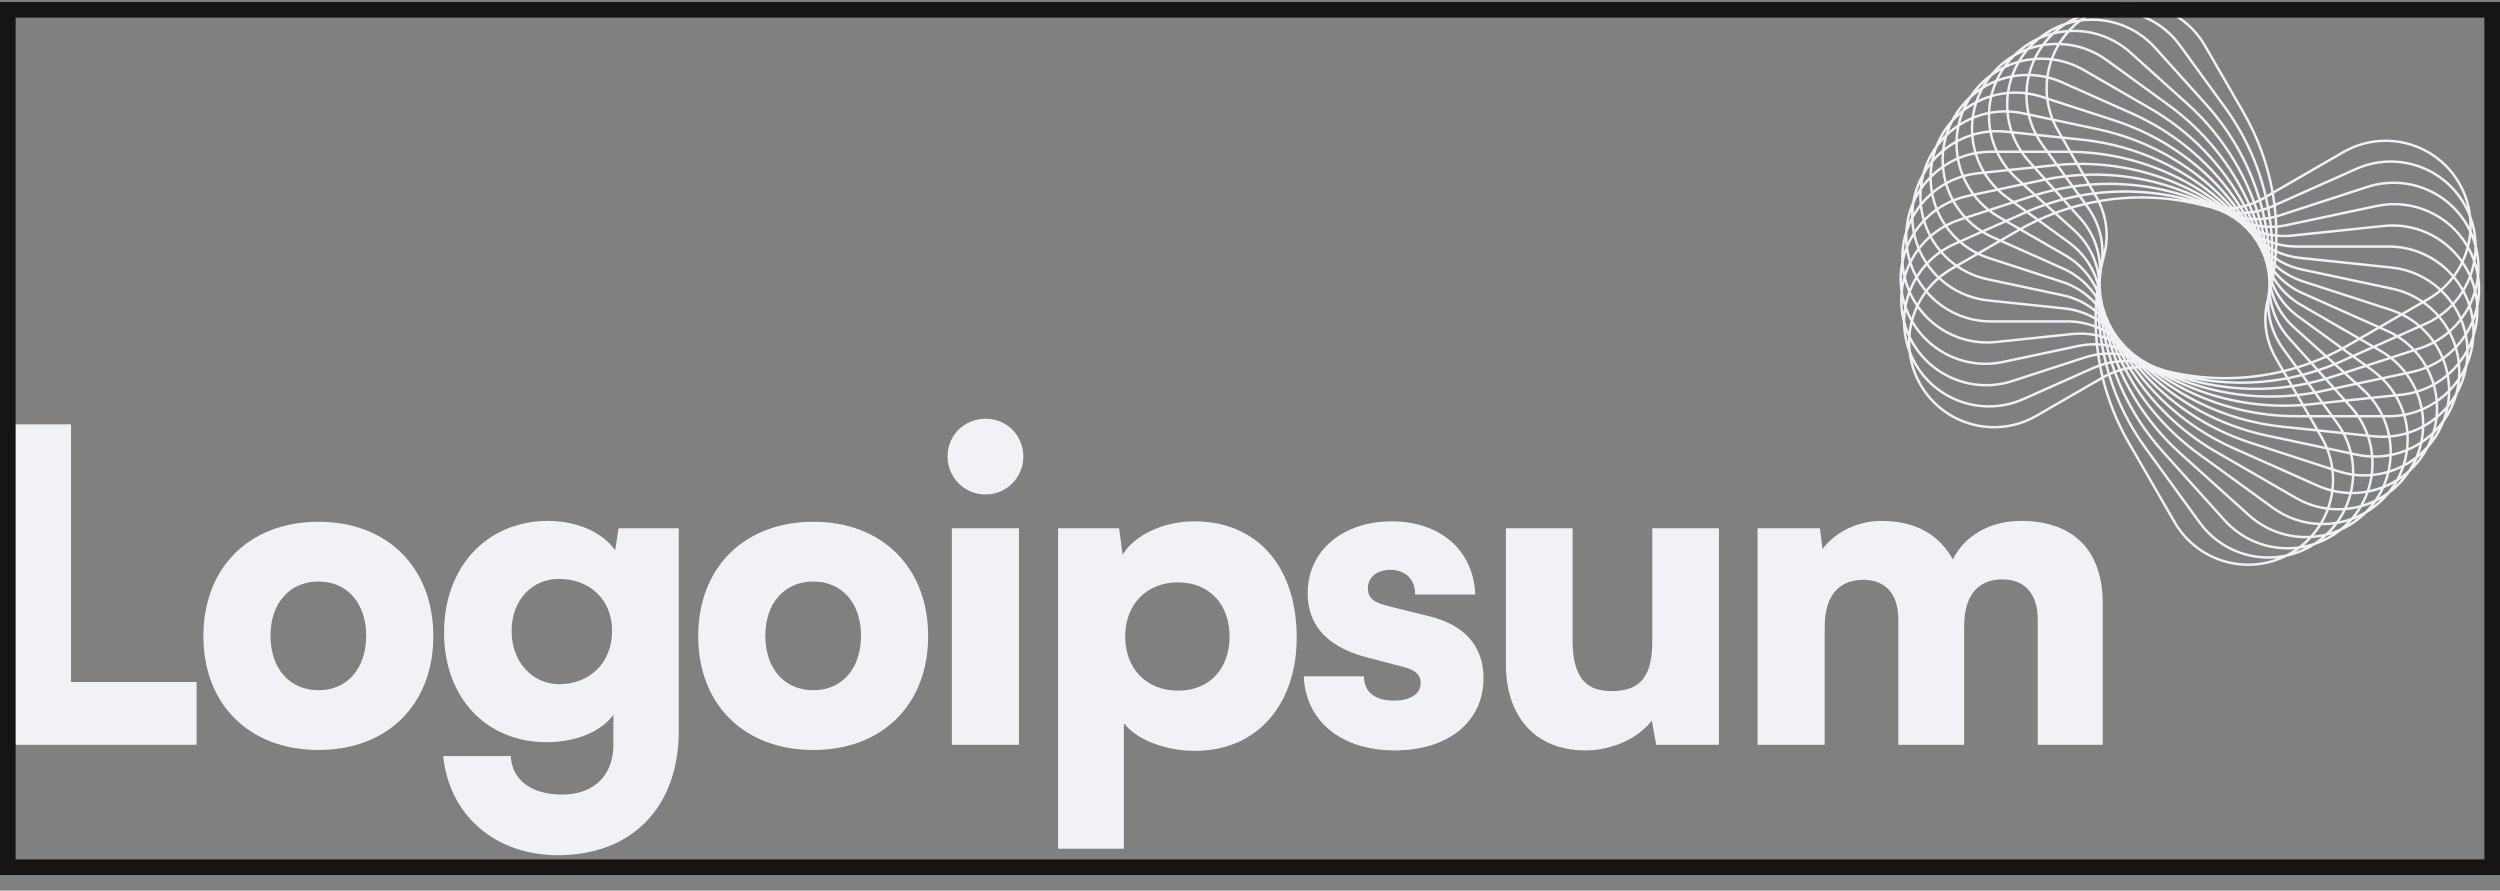 <svg width="160" height="57" viewBox="0 0 160 57" fill="none" xmlns="http://www.w3.org/2000/svg">
<rect x="0" y="0" width="160" height="57" fill="#808080" stroke="none"/>
<g clip-path="url(#clip0_228_940)">
<path fill-rule="evenodd" clip-rule="evenodd" d="M146.87 35.15C145.213 35.289 143.512 34.678 142.314 33.347L138.373 28.971C137.026 27.475 135.99 25.752 135.299 23.901C135.223 23.931 135.145 23.963 135.07 23.997C135.575 25.645 136.35 27.213 137.383 28.634L140.843 33.397C142.128 35.166 144.295 35.916 146.302 35.483C146.389 35.44 146.474 35.394 146.559 35.345C146.665 35.283 146.769 35.218 146.87 35.15ZM147.133 34.962C145.437 35.193 143.662 34.608 142.43 33.241L138.491 28.866C137.158 27.384 136.132 25.679 135.448 23.847C135.514 23.824 135.578 23.803 135.644 23.783C136.54 25.786 137.85 27.601 139.512 29.098L143.887 33.037C144.978 34.019 146.353 34.485 147.712 34.45C147.534 34.633 147.34 34.804 147.133 34.962ZM147.195 35.114C147.102 35.183 147.007 35.25 146.909 35.315C147.121 35.242 147.331 35.155 147.535 35.054C147.422 35.077 147.309 35.097 147.195 35.114ZM148.079 34.745C147.872 34.813 147.662 34.868 147.451 34.909C147.625 34.762 147.788 34.605 147.94 34.44C148.164 34.425 148.387 34.397 148.608 34.355C148.514 34.433 148.418 34.508 148.319 34.581C148.239 34.638 148.159 34.693 148.079 34.745ZM148.147 34.889C147.585 35.251 146.978 35.497 146.356 35.634C143.768 36.937 140.579 36.007 139.111 33.465L136.168 28.366C135.423 27.078 134.872 25.704 134.517 24.286L130.369 26.68C127.735 28.202 124.365 27.299 122.844 24.664C122.451 23.984 122.22 23.256 122.138 22.523C121.902 21.897 121.787 21.253 121.783 20.616C121.613 19.97 121.566 19.316 121.628 18.683C121.527 18.023 121.548 17.369 121.677 16.746C121.645 16.078 121.734 15.429 121.927 14.822C121.965 14.154 122.122 13.518 122.378 12.934C122.486 12.274 122.708 11.659 123.023 11.105C123.199 10.46 123.485 9.871 123.856 9.354C124.098 8.731 124.444 8.176 124.866 7.7C125.173 7.106 125.575 6.589 126.045 6.16C126.412 5.601 126.866 5.129 127.378 4.751C127.802 4.234 128.302 3.812 128.851 3.49C129.327 3.019 129.868 2.652 130.448 2.389C130.97 1.971 131.548 1.662 132.151 1.462C132.714 1.1 133.321 0.854 133.942 0.717C136.531 -0.586 139.719 0.344 141.187 2.886L143.641 7.137C144.56 8.728 145.186 10.449 145.509 12.222L149.93 9.67C152.565 8.149 155.934 9.051 157.456 11.687C157.848 12.366 158.079 13.094 158.161 13.826C158.397 14.452 158.513 15.097 158.517 15.733C158.687 16.38 158.734 17.033 158.672 17.666C158.773 18.328 158.752 18.983 158.623 19.607C158.655 20.274 158.565 20.923 158.372 21.529C158.334 22.196 158.178 22.832 157.922 23.414C157.815 24.074 157.592 24.69 157.277 25.243C157.101 25.889 156.815 26.478 156.444 26.995C156.202 27.619 155.856 28.175 155.432 28.651C155.126 29.245 154.724 29.762 154.254 30.191C153.887 30.75 153.434 31.222 152.921 31.6C152.498 32.117 151.996 32.539 151.448 32.861C150.973 33.331 150.43 33.699 149.85 33.962C149.328 34.38 148.752 34.689 148.147 34.889ZM149.26 34.189C149.067 34.311 148.867 34.419 148.663 34.514C148.754 34.44 148.842 34.363 148.927 34.284C149.039 34.256 149.149 34.224 149.26 34.189ZM150.325 33.535C150.517 33.419 150.703 33.291 150.884 33.149C150.778 33.196 150.672 33.239 150.564 33.278C150.486 33.366 150.408 33.451 150.325 33.535ZM150.253 33.382C150.169 33.469 150.08 33.554 149.989 33.637C149.916 33.702 149.842 33.765 149.768 33.825C149.569 33.914 149.366 33.991 149.161 34.054C149.318 33.89 149.464 33.717 149.597 33.537C149.818 33.498 150.038 33.447 150.253 33.382ZM150.771 33.026C150.969 32.941 151.163 32.843 151.351 32.734C151.418 32.666 151.486 32.596 151.55 32.523C151.633 32.432 151.712 32.338 151.787 32.242C151.58 32.33 151.368 32.404 151.152 32.465C151.037 32.658 150.91 32.845 150.771 33.026ZM150.931 32.523C150.794 32.738 150.64 32.946 150.471 33.144C150.229 33.23 149.981 33.3 149.729 33.351C149.882 33.127 150.016 32.894 150.132 32.653C150.401 32.629 150.668 32.585 150.931 32.523ZM151.263 32.266C151.507 32.189 151.747 32.094 151.978 31.983C152.127 31.768 152.258 31.546 152.372 31.317C152.117 31.407 151.856 31.478 151.591 31.53C151.501 31.781 151.392 32.028 151.263 32.266ZM151.411 31.562C151.31 31.825 151.19 32.082 151.048 32.33C150.773 32.404 150.493 32.456 150.209 32.486C150.333 32.209 150.432 31.924 150.507 31.632C150.811 31.634 151.114 31.61 151.411 31.562ZM151.472 31.391C151.572 31.096 151.647 30.795 151.694 30.489C151.359 30.513 151.02 30.506 150.678 30.466C150.665 30.805 150.62 31.143 150.545 31.474C150.857 31.473 151.168 31.445 151.472 31.391ZM151.651 31.356C151.743 31.068 151.812 30.773 151.856 30.476C152.159 30.445 152.457 30.39 152.748 30.311C152.677 30.584 152.583 30.852 152.467 31.113C152.202 31.215 151.929 31.297 151.651 31.356ZM152.585 31.236C152.491 31.44 152.385 31.64 152.265 31.834C152.453 31.729 152.636 31.612 152.811 31.484C152.872 31.409 152.931 31.332 152.988 31.253C153.06 31.153 153.129 31.052 153.194 30.949C152.997 31.057 152.794 31.153 152.585 31.236ZM153.357 30.67C153.139 30.806 152.91 30.925 152.676 31.027C152.778 30.777 152.861 30.52 152.924 30.26C153.183 30.181 153.435 30.083 153.679 29.967C153.59 30.207 153.482 30.442 153.357 30.67ZM153.476 30.783C153.42 30.884 153.36 30.985 153.295 31.084C153.46 30.93 153.616 30.766 153.762 30.59C153.669 30.657 153.573 30.722 153.476 30.783ZM154.133 30.087C153.972 30.233 153.803 30.368 153.627 30.492C153.726 30.287 153.811 30.078 153.882 29.865C154.081 29.761 154.273 29.644 154.458 29.515C154.404 29.625 154.347 29.733 154.284 29.84C154.236 29.924 154.185 30.007 154.133 30.087ZM154.573 29.639C154.721 29.469 154.858 29.289 154.985 29.099C154.899 29.176 154.811 29.25 154.721 29.321C154.676 29.428 154.626 29.534 154.573 29.639ZM154.841 29.017C154.917 28.802 154.98 28.584 155.029 28.366C155.215 28.241 155.394 28.104 155.564 27.957C155.524 28.072 155.477 28.185 155.427 28.298C155.387 28.387 155.346 28.475 155.302 28.561C155.157 28.722 155.002 28.875 154.841 29.017ZM154.592 29.221C154.692 28.981 154.773 28.736 154.837 28.489C154.607 28.629 154.367 28.753 154.118 28.859C154.081 29.124 154.027 29.388 153.95 29.648C154.174 29.521 154.387 29.379 154.592 29.221ZM153.752 29.755C153.84 29.483 153.905 29.206 153.948 28.928C153.667 29.037 153.376 29.123 153.078 29.184C153.065 29.485 153.027 29.785 152.965 30.082C153.236 29.994 153.5 29.884 153.752 29.755ZM152.792 30.135C152.861 29.832 152.903 29.524 152.918 29.215C152.588 29.273 152.249 29.302 151.905 29.298C151.928 29.637 151.919 29.977 151.878 30.314C152.189 30.281 152.494 30.221 152.792 30.135ZM151.717 30.329C151.76 29.986 151.77 29.639 151.746 29.294C151.439 29.281 151.129 29.243 150.818 29.177L150.566 29.123C150.649 29.515 150.687 29.912 150.682 30.307C151.03 30.348 151.376 30.355 151.717 30.329ZM150.524 30.285C150.527 29.885 150.485 29.483 150.397 29.087L149.053 28.801C149.195 29.187 149.293 29.582 149.345 29.979L149.658 30.081C149.945 30.174 150.235 30.242 150.524 30.285ZM149.178 29.925C149.12 29.532 149.017 29.142 148.867 28.762L145.059 27.953C142.001 27.302 139.227 25.769 137.063 23.576C137.046 23.576 137.03 23.576 137.013 23.576C138.874 25.735 141.304 27.366 144.06 28.262L149.178 29.925ZM136.81 23.582C138.7 25.811 141.186 27.494 144.01 28.412L149.2 30.099C149.247 30.501 149.247 30.906 149.201 31.304C148.918 31.23 148.637 31.133 148.362 31.01L142.983 28.615C140.476 27.499 138.329 25.757 136.729 23.587C136.756 23.585 136.783 23.583 136.81 23.582ZM136.881 23.421C136.891 23.42 136.902 23.42 136.912 23.42C136.86 23.366 136.808 23.311 136.757 23.256C136.752 23.256 136.748 23.255 136.743 23.254C136.789 23.31 136.834 23.366 136.881 23.421ZM136.516 23.224C136.571 23.294 136.627 23.363 136.684 23.431C136.663 23.433 136.641 23.434 136.62 23.436C136.568 23.364 136.517 23.292 136.466 23.219C136.483 23.22 136.499 23.222 136.516 23.224ZM137.293 23.583C139.417 25.691 142.119 27.166 145.092 27.798L148.795 28.585C148.714 28.398 148.621 28.215 148.517 28.035L148.278 27.62L146.055 27.386C142.795 27.043 139.746 25.704 137.305 23.583C137.302 23.583 137.298 23.583 137.293 23.583ZM137.78 23.776C140.131 25.694 143.007 26.907 146.071 27.229L148.18 27.45L147.757 26.718H146.984C143.663 26.718 140.449 25.677 137.78 23.776ZM147.94 26.718L148.375 27.471L149.835 27.624C149.736 27.447 149.624 27.274 149.502 27.106L149.22 26.718H147.94ZM149.106 26.56H147.849L147.519 25.988C147.625 25.979 147.733 25.968 147.84 25.957L148.608 25.876L149.106 26.56ZM149.416 26.718L149.63 27.013C149.778 27.217 149.911 27.428 150.027 27.644L151.423 27.791C151.285 27.419 151.103 27.059 150.879 26.718H149.416ZM150.771 26.56H149.302L148.79 25.857L150.063 25.723L150.385 26.079C150.523 26.234 150.653 26.395 150.771 26.56ZM151.067 26.718C151.288 27.066 151.464 27.432 151.599 27.81L151.926 27.844C152.226 27.876 152.524 27.882 152.815 27.864C152.735 27.472 152.611 27.087 152.443 26.718H151.067ZM152.367 26.56H150.963C150.824 26.357 150.67 26.161 150.502 25.974L150.258 25.703L151.713 25.55C151.972 25.866 152.19 26.205 152.367 26.56ZM152.616 26.718C152.777 27.084 152.896 27.465 152.975 27.852C153.323 27.82 153.663 27.755 153.991 27.659C153.962 27.314 153.9 26.973 153.806 26.64C153.502 26.691 153.19 26.718 152.872 26.718H152.616ZM153.759 26.487C153.47 26.535 153.175 26.56 152.872 26.56H152.543C152.371 26.199 152.156 25.853 151.901 25.53L153.269 25.387C153.474 25.736 153.638 26.105 153.759 26.487ZM153.962 26.611C154.053 26.938 154.116 27.273 154.146 27.61C154.443 27.514 154.729 27.391 155.002 27.245C155.007 26.934 154.984 26.624 154.935 26.319C154.623 26.445 154.298 26.543 153.962 26.611ZM154.907 26.16C154.59 26.29 154.259 26.391 153.916 26.458C153.798 26.081 153.639 25.715 153.441 25.369L153.695 25.342C154.011 25.308 154.319 25.249 154.616 25.166C154.744 25.487 154.842 25.82 154.907 26.16ZM155.084 26.256C155.135 26.553 155.161 26.854 155.161 27.157C155.407 27.014 155.642 26.852 155.863 26.673C155.892 26.389 155.898 26.105 155.882 25.824C155.63 25.989 155.364 26.134 155.084 26.256ZM155.869 25.643C155.613 25.816 155.341 25.968 155.055 26.096C154.989 25.763 154.893 25.436 154.767 25.121C155.096 25.018 155.409 24.887 155.705 24.729C155.787 25.027 155.841 25.333 155.869 25.643ZM156.034 25.721C156.055 25.988 156.055 26.257 156.034 26.527C156.226 26.357 156.406 26.173 156.573 25.977C156.621 25.721 156.65 25.464 156.66 25.209C156.465 25.395 156.255 25.566 156.034 25.721ZM156.665 24.984C156.465 25.185 156.248 25.371 156.018 25.538C155.986 25.237 155.929 24.94 155.848 24.65C156.113 24.5 156.362 24.328 156.596 24.137C156.641 24.415 156.664 24.698 156.665 24.984ZM156.823 25.049C156.82 25.273 156.804 25.498 156.773 25.724C156.903 25.552 157.022 25.371 157.13 25.182C157.156 25.09 157.178 24.995 157.197 24.9C157.224 24.779 157.246 24.659 157.262 24.538C157.126 24.717 156.979 24.888 156.823 25.049ZM157.298 24.217C157.153 24.43 156.994 24.632 156.82 24.821C156.813 24.55 156.783 24.282 156.736 24.019C156.94 23.842 157.13 23.649 157.305 23.445C157.322 23.699 157.319 23.957 157.298 24.217ZM157.453 24.272C157.443 24.387 157.429 24.503 157.409 24.619C157.498 24.413 157.573 24.199 157.636 23.979C157.577 24.079 157.516 24.176 157.453 24.272ZM157.769 23.369C157.681 23.568 157.582 23.76 157.472 23.945C157.478 23.717 157.472 23.491 157.45 23.268C157.589 23.092 157.717 22.907 157.834 22.715C157.829 22.836 157.821 22.959 157.807 23.081C157.797 23.178 157.784 23.274 157.769 23.369ZM157.989 22.78C158.055 22.566 158.108 22.345 158.146 22.12C158.099 22.225 158.048 22.329 157.995 22.43C157.996 22.546 157.995 22.663 157.989 22.78ZM157.98 22.103C158.07 21.908 158.149 21.706 158.216 21.5C158.221 21.404 158.223 21.306 158.223 21.209C158.223 21.086 158.22 20.963 158.211 20.842C158.116 21.046 158.008 21.243 157.888 21.433C157.931 21.652 157.963 21.876 157.98 22.103ZM157.837 21.21C157.968 20.989 158.083 20.759 158.179 20.521C158.146 20.262 158.095 20.009 158.025 19.764C157.897 20 157.751 20.227 157.589 20.443C157.69 20.691 157.774 20.947 157.837 21.21ZM157.477 20.588C157.578 20.851 157.66 21.123 157.719 21.402C157.566 21.64 157.393 21.867 157.202 22.078C157.109 21.791 156.99 21.512 156.852 21.245C157.078 21.043 157.288 20.823 157.477 20.588ZM157.516 20.275C157.684 20.044 157.832 19.801 157.961 19.548C157.872 19.276 157.763 19.014 157.633 18.764C157.47 19.017 157.285 19.258 157.081 19.483C157.247 19.733 157.393 19.998 157.516 20.275ZM156.97 19.601C157.138 19.86 157.285 20.134 157.407 20.42C157.218 20.664 157.006 20.892 156.775 21.102C156.608 20.805 156.416 20.525 156.199 20.263C156.479 20.065 156.736 19.843 156.97 19.601ZM156.989 19.348C157.197 19.116 157.384 18.866 157.548 18.604C157.396 18.332 157.222 18.075 157.026 17.835C156.819 18.1 156.587 18.348 156.329 18.574C156.573 18.812 156.794 19.071 156.989 19.348ZM156.208 18.678C156.457 18.919 156.682 19.183 156.879 19.467C156.644 19.714 156.381 19.941 156.095 20.143C155.835 19.846 155.54 19.577 155.218 19.34L155.44 19.212C155.714 19.053 155.972 18.874 156.208 18.678ZM156.213 18.465C156.477 18.235 156.714 17.982 156.922 17.711C155.942 16.576 154.49 15.858 152.872 15.858H146.984C146.566 15.858 146.154 15.805 145.755 15.704C145.75 15.814 145.745 15.924 145.738 16.033C146.199 16.239 146.695 16.373 147.206 16.427L153.062 17.043C154.286 17.171 155.373 17.691 156.213 18.465ZM145.727 16.201C146.188 16.401 146.681 16.531 147.19 16.585L153.045 17.2C154.226 17.324 155.277 17.824 156.093 18.568C155.867 18.755 155.622 18.924 155.36 19.076L155.076 19.24C154.499 18.844 153.836 18.553 153.109 18.398L147.35 17.174C146.758 17.049 146.201 16.814 145.704 16.489C145.712 16.393 145.719 16.297 145.727 16.201ZM145.583 15.961C145.59 15.861 145.594 15.761 145.597 15.662C145.562 15.651 145.525 15.64 145.489 15.629C145.493 15.725 145.496 15.821 145.497 15.918C145.525 15.932 145.554 15.947 145.583 15.961ZM145.498 16.096C145.524 16.108 145.548 16.12 145.573 16.132C145.567 16.217 145.561 16.302 145.553 16.387C145.535 16.373 145.516 16.36 145.497 16.346C145.498 16.263 145.498 16.179 145.498 16.096ZM145.337 15.832C145.335 15.746 145.333 15.661 145.329 15.576C145.304 15.567 145.277 15.558 145.252 15.548C145.261 15.631 145.27 15.714 145.277 15.797C145.296 15.809 145.317 15.82 145.337 15.832ZM145.294 15.989C145.309 15.997 145.324 16.006 145.34 16.014C145.341 16.085 145.341 16.155 145.34 16.226C145.329 16.218 145.319 16.21 145.309 16.202C145.304 16.131 145.299 16.06 145.294 15.989ZM145.109 15.695C145.101 15.624 145.093 15.554 145.086 15.483C145.069 15.477 145.054 15.47 145.037 15.463C145.05 15.533 145.063 15.604 145.076 15.674C145.086 15.681 145.097 15.688 145.109 15.695ZM145.11 15.882C145.116 15.886 145.121 15.889 145.126 15.892C145.131 15.948 145.136 16.003 145.14 16.059L145.136 16.055C145.129 15.998 145.12 15.94 145.11 15.882ZM144.893 15.549C144.882 15.494 144.872 15.44 144.861 15.385C144.856 15.382 144.849 15.379 144.843 15.377C144.858 15.433 144.874 15.489 144.888 15.546L144.893 15.549ZM144.787 15.173C144.799 15.179 144.81 15.185 144.822 15.19C144.808 15.121 144.792 15.052 144.777 14.982C144.761 14.977 144.744 14.972 144.728 14.967C144.748 15.036 144.767 15.104 144.787 15.173ZM144.543 14.908C144.56 14.961 144.576 15.014 144.592 15.068L144.588 15.066C144.568 15.011 144.546 14.956 144.526 14.901C144.532 14.903 144.537 14.906 144.543 14.908ZM144.672 14.784C144.693 14.791 144.715 14.798 144.736 14.805C144.717 14.722 144.697 14.639 144.677 14.556C144.649 14.552 144.622 14.549 144.594 14.545C144.621 14.624 144.646 14.704 144.672 14.784ZM144.418 14.516C144.441 14.583 144.463 14.651 144.485 14.718C144.472 14.714 144.46 14.709 144.448 14.704C144.422 14.638 144.395 14.572 144.367 14.506C144.383 14.509 144.401 14.513 144.418 14.516ZM144.538 14.376C144.57 14.381 144.602 14.386 144.634 14.39C144.608 14.294 144.582 14.197 144.555 14.101C144.517 14.102 144.48 14.103 144.442 14.104C144.475 14.194 144.507 14.285 144.538 14.376ZM144.273 14.103C144.302 14.183 144.331 14.263 144.359 14.344C144.336 14.339 144.315 14.334 144.292 14.329C144.259 14.253 144.225 14.176 144.19 14.1C144.218 14.101 144.246 14.102 144.273 14.103ZM144.383 13.946C144.425 13.946 144.467 13.945 144.509 13.944C144.476 13.833 144.442 13.722 144.408 13.611C144.359 13.621 144.312 13.63 144.265 13.638C144.306 13.74 144.345 13.843 144.383 13.946ZM144.104 13.663C144.142 13.756 144.178 13.849 144.213 13.943C144.182 13.941 144.149 13.94 144.117 13.938C144.076 13.851 144.036 13.764 143.994 13.677C144.03 13.673 144.067 13.668 144.104 13.663ZM144.204 13.488C144.255 13.479 144.307 13.47 144.358 13.46C144.316 13.332 144.272 13.205 144.226 13.079C144.17 13.101 144.114 13.122 144.057 13.142C144.108 13.256 144.156 13.372 144.204 13.488ZM143.907 13.191C143.953 13.298 143.999 13.404 144.043 13.512C144.001 13.517 143.961 13.522 143.919 13.526C143.869 13.428 143.82 13.33 143.769 13.233C143.815 13.22 143.86 13.206 143.907 13.191ZM143.994 12.996C144.053 12.976 144.113 12.954 144.173 12.931C143.298 10.57 141.859 8.431 139.954 6.716L136.306 3.431C135.204 2.439 133.804 1.99 132.433 2.065C132.241 2.277 132.07 2.503 131.917 2.74C132.95 2.791 133.98 3.133 134.879 3.786L138.849 6.671C141.106 8.31 142.869 10.498 143.994 12.996ZM131.821 2.894C132.853 2.928 133.887 3.261 134.786 3.914L138.757 6.799C140.985 8.418 142.729 10.579 143.842 13.046C143.792 13.061 143.742 13.076 143.693 13.09C142.307 10.517 140.226 8.355 137.655 6.87L133.403 4.415C132.772 4.051 132.098 3.825 131.417 3.73C131.526 3.441 131.662 3.161 131.821 2.894ZM131.733 2.734C131.874 2.506 132.033 2.288 132.208 2.082C131.953 2.106 131.699 2.149 131.449 2.21C131.26 2.389 131.086 2.58 130.927 2.78C131.194 2.745 131.464 2.729 131.733 2.734ZM130.791 2.959C131.072 2.914 131.355 2.891 131.639 2.891C131.489 3.154 131.361 3.427 131.256 3.709C130.952 3.676 130.65 3.668 130.349 3.685C130.476 3.433 130.623 3.191 130.791 2.959ZM130.701 2.814C130.836 2.634 130.98 2.461 131.138 2.296C130.932 2.36 130.73 2.436 130.532 2.525C130.457 2.586 130.382 2.649 130.31 2.714C130.218 2.797 130.131 2.882 130.046 2.969C130.262 2.904 130.48 2.852 130.701 2.814ZM129.829 3.207C130.07 3.12 130.317 3.051 130.569 3C130.416 3.224 130.282 3.457 130.166 3.698C129.897 3.722 129.63 3.766 129.368 3.828C129.505 3.613 129.658 3.405 129.829 3.207ZM129.736 3.073C129.812 2.985 129.891 2.9 129.973 2.816C129.782 2.932 129.595 3.06 129.416 3.202C129.521 3.155 129.628 3.112 129.736 3.073ZM128.949 3.616C129.136 3.507 129.329 3.41 129.528 3.325C129.388 3.506 129.261 3.693 129.147 3.886C128.931 3.947 128.719 4.021 128.512 4.108C128.587 4.013 128.665 3.919 128.748 3.827C128.814 3.755 128.88 3.684 128.949 3.616ZM128.424 3.964C128.245 4.099 128.072 4.246 127.909 4.406C128.009 4.348 128.11 4.295 128.215 4.244C128.281 4.149 128.35 4.055 128.424 3.964ZM128.034 4.517C127.845 4.622 127.663 4.739 127.488 4.867C127.427 4.942 127.368 5.019 127.31 5.098C127.238 5.197 127.169 5.299 127.105 5.402C127.303 5.293 127.506 5.197 127.714 5.114C127.807 4.91 127.914 4.711 128.034 4.517ZM127.624 5.323C127.388 5.426 127.161 5.545 126.942 5.68C126.817 5.909 126.71 6.144 126.621 6.383C126.864 6.267 127.116 6.169 127.374 6.09C127.439 5.83 127.521 5.574 127.624 5.323ZM127.55 6.039C127.623 5.767 127.716 5.499 127.832 5.238C128.096 5.135 128.369 5.054 128.648 4.994C128.555 5.282 128.486 5.577 128.442 5.875C128.14 5.905 127.841 5.96 127.55 6.039ZM127.333 6.269C127.063 6.357 126.8 6.466 126.547 6.596C126.459 6.868 126.394 7.144 126.351 7.422C126.632 7.314 126.923 7.227 127.22 7.166C127.234 6.865 127.271 6.565 127.333 6.269ZM127.38 7.135C127.396 6.826 127.439 6.519 127.507 6.215C127.804 6.13 128.11 6.069 128.42 6.036C128.38 6.373 128.371 6.713 128.394 7.052C128.049 7.048 127.712 7.077 127.38 7.135ZM127.216 7.328C126.911 7.394 126.613 7.486 126.326 7.602C126.289 7.911 126.28 8.222 126.296 8.53C126.619 8.438 126.953 8.374 127.295 8.342C127.238 8.007 127.211 7.668 127.216 7.328ZM127.454 8.329C127.394 7.988 127.368 7.642 127.375 7.297C127.71 7.235 128.056 7.206 128.405 7.21C128.443 7.604 128.522 7.995 128.644 8.375L128.39 8.349C128.074 8.315 127.761 8.31 127.454 8.329ZM127.324 8.498C126.976 8.53 126.636 8.595 126.308 8.692C126.337 9.036 126.399 9.378 126.494 9.711C126.797 9.659 127.11 9.632 127.427 9.632L127.683 9.632C127.521 9.266 127.402 8.886 127.324 8.498ZM127.856 9.632C127.688 9.263 127.563 8.878 127.483 8.486C127.775 8.468 128.072 8.474 128.373 8.506L128.7 8.54C128.834 8.918 129.011 9.284 129.23 9.632H127.856ZM127.755 9.79H127.427C127.125 9.79 126.828 9.815 126.54 9.863C126.661 10.245 126.825 10.614 127.031 10.964L128.397 10.82C128.142 10.497 127.929 10.151 127.755 9.79ZM128.585 10.8C128.326 10.485 128.108 10.145 127.931 9.79H129.335C129.473 9.993 129.628 10.19 129.797 10.377L130.039 10.647L128.585 10.8ZM128.518 10.966L127.122 11.113C127.335 11.448 127.587 11.763 127.878 12.049L129.308 11.745L129.039 11.502C128.851 11.333 128.677 11.154 128.518 10.966ZM129.5 11.705L129.144 11.385C128.989 11.245 128.844 11.099 128.71 10.946L130.17 10.793L130.752 11.438C130.745 11.44 130.738 11.441 130.731 11.443L129.5 11.705ZM129.454 11.876L128.016 12.181C128.166 12.319 128.326 12.45 128.495 12.572L128.881 12.853L130.079 12.464C130.086 12.462 130.093 12.46 130.099 12.458L129.454 11.876ZM130.274 12.402L129.644 11.835L130.764 11.598C130.801 11.59 130.838 11.582 130.875 11.575L131.355 12.108C130.992 12.193 130.632 12.291 130.274 12.402ZM130.236 12.58C130.199 12.592 130.164 12.603 130.128 12.615L129.04 12.968L129.726 13.466C130.07 13.318 130.418 13.183 130.769 13.06L130.236 12.58ZM130.94 13.002L130.411 12.526C130.763 12.418 131.119 12.324 131.476 12.242L131.9 12.713C131.577 12.799 131.257 12.895 130.94 13.002ZM130.903 13.181C130.557 13.3 130.213 13.431 129.874 13.574L130.449 13.993C130.754 13.854 131.063 13.724 131.374 13.605L130.903 13.181ZM131.54 13.543L131.076 13.123C131.388 13.021 131.702 12.928 132.019 12.845L132.389 13.256C132.104 13.344 131.821 13.439 131.54 13.543ZM131.506 13.724C131.2 13.84 130.896 13.965 130.597 14.1L132.466 15.457C133.298 16.062 133.917 16.904 134.251 17.862C134.254 17.85 134.255 17.838 134.258 17.826C134.121 16.659 133.564 15.578 132.687 14.787L131.506 13.724ZM134.197 18.219C133.906 17.165 133.266 16.234 132.373 15.585L130.432 14.175C130.1 14.329 129.773 14.496 129.45 14.674L132.225 16.276C133.068 16.763 133.745 17.482 134.182 18.337C134.187 18.297 134.192 18.258 134.197 18.219ZM134.145 18.628C133.731 17.703 133.034 16.925 132.145 16.413L129.289 14.764C129.256 14.782 129.223 14.801 129.191 14.82L128.201 15.392L132.07 17.114C132.902 17.485 133.61 18.072 134.126 18.805C134.132 18.745 134.138 18.687 134.145 18.628ZM134.103 19.052C133.595 18.27 132.87 17.644 132.005 17.259L128.032 15.489L126.759 16.224C126.944 16.308 127.136 16.383 127.335 16.448L132.003 17.965C132.803 18.224 133.515 18.678 134.084 19.276C134.09 19.202 134.095 19.127 134.103 19.052ZM134.07 19.494C133.503 18.861 132.776 18.382 131.954 18.115L127.285 16.598C127.045 16.52 126.814 16.427 126.592 16.32L125.377 17.022C125.922 17.385 126.544 17.652 127.224 17.797L132.025 18.817C132.772 18.976 133.465 19.301 134.056 19.761C134.06 19.672 134.065 19.583 134.07 19.494ZM134.209 19.885C134.212 19.813 134.216 19.741 134.218 19.669C134.221 19.672 134.225 19.675 134.227 19.679C134.229 19.754 134.23 19.829 134.232 19.904C134.225 19.898 134.217 19.892 134.209 19.885ZM134.049 19.957C133.458 19.474 132.754 19.134 131.992 18.972L127.191 17.951C126.464 17.797 125.801 17.506 125.224 17.11L124.939 17.274C124.678 17.426 124.433 17.596 124.208 17.782C125.022 18.526 126.073 19.026 127.255 19.15L132.137 19.663C132.813 19.734 133.46 19.941 134.043 20.265C134.044 20.162 134.046 20.06 134.049 19.957ZM134.201 20.356C134.201 20.267 134.202 20.178 134.204 20.089C134.216 20.1 134.229 20.111 134.241 20.122C134.245 20.211 134.25 20.3 134.255 20.389C134.237 20.378 134.218 20.367 134.201 20.356ZM134.042 20.446C133.458 20.108 132.804 19.892 132.121 19.82L127.238 19.307C126.015 19.179 124.927 18.659 124.086 17.885C123.823 18.115 123.586 18.368 123.377 18.639C124.359 19.774 125.809 20.493 127.427 20.492H132.336C132.924 20.492 133.503 20.596 134.046 20.794C134.043 20.678 134.042 20.562 134.042 20.446ZM134.206 20.855C134.203 20.75 134.202 20.646 134.201 20.542C134.223 20.556 134.246 20.571 134.269 20.585C134.277 20.688 134.286 20.79 134.295 20.892C134.265 20.879 134.236 20.867 134.206 20.855ZM134.051 20.964C133.509 20.759 132.928 20.651 132.336 20.651H127.427C125.774 20.651 124.29 19.922 123.28 18.769C123.097 19.022 122.938 19.289 122.803 19.567C123.884 21.101 125.741 22.02 127.74 21.81L132.621 21.297C133.109 21.245 133.596 21.266 134.069 21.355C134.061 21.225 134.056 21.095 134.051 20.964ZM134.23 21.388C134.222 21.268 134.216 21.148 134.212 21.028C134.245 21.042 134.279 21.057 134.312 21.072C134.325 21.187 134.339 21.302 134.353 21.417C134.312 21.407 134.27 21.397 134.23 21.388ZM134.079 21.518C133.609 21.426 133.124 21.403 132.637 21.454L127.756 21.967C125.73 22.18 123.846 21.267 122.726 19.732C122.61 19.992 122.516 20.261 122.443 20.535C123.572 22.485 125.864 23.581 128.188 23.087L132.989 22.066C133.362 21.987 133.74 21.951 134.116 21.957C134.102 21.811 134.089 21.665 134.079 21.518ZM134.276 21.963C134.262 21.826 134.25 21.69 134.24 21.553C134.286 21.563 134.331 21.574 134.376 21.586C134.394 21.715 134.414 21.845 134.434 21.973C134.381 21.969 134.329 21.965 134.276 21.963ZM134.132 22.116C133.762 22.108 133.389 22.143 133.022 22.221L128.221 23.242C125.884 23.738 123.579 22.674 122.39 20.754C122.334 21.004 122.297 21.259 122.278 21.515C123.412 23.913 126.177 25.152 128.767 24.31L133.435 22.794C133.684 22.713 133.938 22.652 134.193 22.611C134.17 22.446 134.15 22.282 134.132 22.116ZM134.349 22.589C134.328 22.433 134.309 22.278 134.291 22.122C134.348 22.125 134.405 22.129 134.462 22.134C134.488 22.279 134.514 22.424 134.543 22.568C134.479 22.573 134.414 22.58 134.349 22.589ZM134.215 22.768C133.968 22.807 133.724 22.866 133.484 22.944L128.815 24.461C126.243 25.297 123.501 24.138 122.263 21.838C122.26 22.053 122.27 22.269 122.294 22.485C122.328 22.576 122.365 22.665 122.405 22.755C123.607 25.455 126.77 26.669 129.47 25.467L133.954 23.47C134.071 23.418 134.189 23.371 134.309 23.328C134.274 23.142 134.242 22.955 134.215 22.768ZM134.46 23.277C134.428 23.1 134.397 22.923 134.372 22.745C134.439 22.737 134.508 22.729 134.576 22.724C134.611 22.886 134.649 23.048 134.688 23.21C134.612 23.23 134.536 23.253 134.46 23.277ZM134.339 23.486C134.231 23.525 134.124 23.568 134.019 23.615L129.534 25.611C126.852 26.805 123.726 25.683 122.398 23.105C122.514 23.612 122.707 24.111 122.981 24.585C124.458 27.144 127.731 28.021 130.291 26.543L134.477 24.126C134.427 23.913 134.381 23.7 134.339 23.486ZM134.621 24.044C134.573 23.841 134.529 23.638 134.49 23.434C134.569 23.408 134.648 23.385 134.728 23.363C134.775 23.547 134.825 23.729 134.879 23.911C134.792 23.953 134.706 23.997 134.621 24.044ZM134.659 24.204C135.011 25.623 135.561 26.998 136.305 28.287L139.248 33.386C140.571 35.676 143.331 36.619 145.731 35.733C143.844 35.924 141.91 35.134 140.715 33.49L137.255 28.727C136.217 27.298 135.435 25.721 134.926 24.064C134.836 24.108 134.747 24.154 134.659 24.204ZM135.025 23.844C135.097 23.812 135.171 23.782 135.244 23.753C135.189 23.597 135.134 23.439 135.083 23.281C135.015 23.294 134.947 23.308 134.881 23.324C134.926 23.498 134.974 23.672 135.025 23.844ZM134.842 23.171C134.905 23.156 134.97 23.142 135.034 23.13C134.989 22.989 134.947 22.849 134.907 22.707C134.849 22.708 134.792 22.71 134.736 22.713C134.769 22.866 134.804 23.019 134.842 23.171ZM134.703 22.556C134.757 22.553 134.81 22.551 134.863 22.55C134.828 22.424 134.795 22.298 134.764 22.171C134.717 22.164 134.672 22.157 134.626 22.152C134.65 22.287 134.676 22.422 134.703 22.556ZM134.598 21.989C134.64 21.994 134.682 21.999 134.724 22.005C134.697 21.892 134.672 21.779 134.648 21.666C134.612 21.655 134.578 21.644 134.542 21.633C134.559 21.752 134.578 21.871 134.598 21.989ZM134.518 21.461C134.55 21.47 134.58 21.479 134.611 21.489C134.59 21.388 134.571 21.288 134.554 21.187C134.529 21.175 134.505 21.163 134.48 21.151C134.493 21.254 134.505 21.358 134.518 21.461ZM134.461 20.966C134.48 20.975 134.5 20.984 134.519 20.994C134.504 20.906 134.49 20.818 134.477 20.73C134.463 20.72 134.449 20.71 134.437 20.7C134.444 20.789 134.452 20.877 134.461 20.966ZM134.422 20.497C134.429 20.502 134.438 20.508 134.446 20.514C134.436 20.439 134.425 20.364 134.416 20.29C134.414 20.287 134.41 20.284 134.408 20.28C134.411 20.353 134.416 20.425 134.422 20.497ZM134.659 20.869C134.67 20.941 134.683 21.012 134.695 21.083C134.703 21.088 134.712 21.093 134.721 21.098C134.703 21.024 134.687 20.951 134.669 20.878C134.665 20.875 134.663 20.872 134.659 20.869ZM134.776 21.309C134.761 21.3 134.747 21.292 134.731 21.284C134.748 21.371 134.766 21.458 134.783 21.545C134.804 21.552 134.824 21.559 134.844 21.567C134.822 21.481 134.797 21.395 134.776 21.309ZM135.03 21.637C135.009 21.568 134.99 21.499 134.971 21.429C134.975 21.432 134.979 21.434 134.982 21.436C135.007 21.507 135.031 21.578 135.056 21.649C135.048 21.645 135.039 21.641 135.03 21.637ZM134.899 21.756C134.874 21.746 134.848 21.736 134.823 21.727C134.844 21.829 134.869 21.93 134.893 22.032C134.924 22.037 134.956 22.043 134.988 22.049C134.957 21.952 134.927 21.854 134.899 21.756ZM135.166 22.087C135.139 22.003 135.112 21.918 135.087 21.833C135.102 21.84 135.117 21.847 135.133 21.854C135.164 21.937 135.196 22.02 135.228 22.102C135.208 22.097 135.187 22.092 135.166 22.087ZM135.042 22.222C135.007 22.214 134.97 22.207 134.935 22.2C134.964 22.317 134.994 22.433 135.027 22.549C135.069 22.549 135.112 22.55 135.154 22.552C135.116 22.442 135.079 22.332 135.042 22.222ZM135.326 22.56C135.29 22.462 135.256 22.363 135.223 22.264C135.249 22.271 135.276 22.278 135.302 22.285C135.341 22.38 135.38 22.474 135.421 22.568C135.389 22.565 135.357 22.562 135.326 22.56ZM135.211 22.712C135.164 22.71 135.119 22.708 135.072 22.707C135.11 22.84 135.149 22.971 135.191 23.102C135.243 23.093 135.296 23.085 135.35 23.079C135.302 22.957 135.256 22.835 135.211 22.712ZM135.512 23.06C135.468 22.948 135.426 22.836 135.384 22.723C135.421 22.726 135.458 22.73 135.495 22.734C135.542 22.84 135.59 22.945 135.639 23.05C135.597 23.053 135.554 23.056 135.512 23.06ZM135.409 23.23C135.354 23.237 135.296 23.245 135.241 23.254C135.289 23.403 135.34 23.551 135.393 23.698C135.455 23.677 135.517 23.656 135.58 23.637C135.521 23.502 135.464 23.367 135.409 23.23ZM135.733 23.593C135.679 23.467 135.625 23.341 135.573 23.213C135.62 23.209 135.666 23.206 135.713 23.203C135.77 23.321 135.829 23.438 135.888 23.553C135.836 23.566 135.785 23.579 135.733 23.593ZM135.798 23.739C136.684 25.714 137.978 27.504 139.618 28.98L143.994 32.92C145.095 33.911 146.495 34.361 147.867 34.286C148.057 34.074 148.229 33.848 148.381 33.611C147.349 33.56 146.319 33.218 145.421 32.565L140.658 29.105C138.683 27.67 137.086 25.815 135.964 23.698C135.909 23.711 135.854 23.725 135.798 23.739ZM136.126 23.664C137.234 25.743 138.808 27.565 140.75 28.977L145.514 32.437C146.411 33.09 147.445 33.422 148.477 33.456C148.636 33.189 148.772 32.91 148.881 32.621C148.202 32.525 147.528 32.3 146.896 31.935L141.797 28.991C139.52 27.677 137.628 25.831 136.263 23.64C136.217 23.647 136.171 23.655 136.126 23.664ZM136.048 23.518C136.09 23.51 136.132 23.502 136.174 23.495C136.113 23.395 136.055 23.296 135.996 23.195C135.959 23.195 135.923 23.196 135.886 23.197C135.939 23.305 135.992 23.412 136.048 23.518ZM135.809 23.041C135.842 23.04 135.874 23.039 135.906 23.038C135.856 22.949 135.807 22.859 135.759 22.769C135.732 22.765 135.704 22.761 135.677 22.757C135.721 22.852 135.765 22.947 135.809 23.041ZM135.603 22.587C135.623 22.59 135.644 22.593 135.666 22.595C135.625 22.517 135.585 22.437 135.544 22.358C135.529 22.352 135.512 22.347 135.497 22.342C135.531 22.424 135.567 22.506 135.603 22.587ZM135.42 22.154C135.429 22.156 135.439 22.159 135.448 22.162C135.416 22.094 135.383 22.027 135.351 21.959C135.347 21.957 135.343 21.955 135.34 21.953C135.366 22.02 135.392 22.087 135.42 22.154ZM135.761 22.434C135.794 22.499 135.827 22.562 135.862 22.626C135.87 22.628 135.881 22.63 135.891 22.632C135.851 22.568 135.812 22.504 135.774 22.439C135.769 22.438 135.765 22.436 135.761 22.434ZM136.008 22.816C135.991 22.813 135.975 22.809 135.958 22.806C136.001 22.884 136.044 22.961 136.089 23.038C136.11 23.039 136.132 23.039 136.154 23.04C136.104 22.966 136.056 22.891 136.008 22.816ZM136.35 23.05C136.31 22.99 136.27 22.93 136.231 22.87C136.235 22.871 136.239 22.872 136.244 22.874C136.288 22.933 136.334 22.993 136.381 23.052C136.371 23.052 136.361 23.051 136.35 23.05ZM136.263 23.203C136.236 23.202 136.208 23.2 136.182 23.199C136.235 23.289 136.288 23.379 136.343 23.468C136.375 23.463 136.406 23.459 136.438 23.455C136.378 23.372 136.32 23.288 136.263 23.203ZM136.545 23.602C136.508 23.606 136.471 23.61 136.434 23.615C137.783 25.759 139.643 27.565 141.877 28.854L146.975 31.798C147.599 32.158 148.265 32.379 148.937 32.469C149.05 32.142 149.133 31.805 149.181 31.462C148.884 31.386 148.588 31.284 148.297 31.154L142.919 28.76C140.357 27.619 138.166 25.831 136.545 23.602ZM149.336 31.499C149.288 31.835 149.208 32.166 149.098 32.488C149.408 32.52 149.721 32.524 150.029 32.502C150.159 32.22 150.264 31.927 150.344 31.629C150.009 31.617 149.671 31.574 149.336 31.499ZM149.356 31.341C149.698 31.419 150.042 31.462 150.383 31.472C150.462 31.135 150.508 30.791 150.521 30.445C150.217 30.4 149.912 30.33 149.61 30.232L149.365 30.152C149.406 30.55 149.402 30.949 149.356 31.341ZM149.949 32.666C149.648 32.682 149.346 32.674 149.044 32.641C148.938 32.923 148.809 33.197 148.659 33.459C148.943 33.459 149.228 33.436 149.507 33.391C149.675 33.16 149.822 32.917 149.949 32.666ZM149.371 33.571C149.105 33.606 148.834 33.621 148.565 33.617C148.424 33.844 148.265 34.062 148.09 34.269C148.345 34.244 148.599 34.202 148.849 34.14C149.039 33.962 149.214 33.771 149.371 33.571ZM138.375 23.991C140.914 25.655 143.902 26.56 146.984 26.56H147.666L147.343 26.001C144.206 26.232 141.087 25.523 138.375 23.991ZM138.989 24.143C141.523 25.447 144.38 26.046 147.256 25.849L146.979 25.369C144.25 25.658 141.497 25.232 138.989 24.143ZM147.15 25.35L147.431 25.836C147.562 25.826 147.693 25.814 147.823 25.8L148.502 25.729L148.122 25.207C147.799 25.265 147.474 25.313 147.15 25.35ZM148.019 25.064C147.702 25.12 147.383 25.165 147.064 25.201L146.819 24.777C147.111 24.732 147.403 24.678 147.693 24.616L148.019 25.064ZM148.295 25.175L148.683 25.709L149.933 25.578L149.368 24.95L148.612 25.11C148.507 25.133 148.4 25.154 148.295 25.175ZM149.246 24.814L148.579 24.956C148.449 24.983 148.321 25.009 148.192 25.033L147.862 24.579C148.18 24.508 148.498 24.426 148.814 24.335L149.246 24.814ZM149.545 24.912L150.127 25.558L151.589 25.404C151.454 25.252 151.309 25.105 151.154 24.966L150.799 24.645L149.545 24.912ZM150.654 24.515L149.423 24.776L148.982 24.285C149.084 24.254 149.187 24.221 149.29 24.188L150.025 23.949L150.654 24.515ZM150.99 24.605L151.261 24.849C151.449 25.017 151.622 25.196 151.78 25.384L153.177 25.237C152.964 24.902 152.712 24.587 152.42 24.301L150.99 24.605ZM152.282 24.169L150.844 24.474L150.199 23.893L151.417 23.497L151.804 23.778C151.973 23.901 152.132 24.031 152.282 24.169ZM152.606 24.262C152.893 24.556 153.142 24.878 153.352 25.219L153.679 25.184C153.98 25.153 154.272 25.097 154.554 25.019C154.394 24.652 154.192 24.301 153.95 23.976L152.606 24.262ZM153.844 23.837L152.471 24.129C152.293 23.959 152.102 23.799 151.897 23.65L151.602 23.436L152.994 22.985C153.313 23.239 153.597 23.526 153.844 23.837ZM154.119 23.94C154.353 24.264 154.55 24.611 154.706 24.974C155.041 24.871 155.36 24.736 155.661 24.573C155.561 24.242 155.429 23.921 155.267 23.615C154.982 23.729 154.682 23.82 154.371 23.886L154.119 23.94ZM155.19 23.476C154.918 23.583 154.634 23.669 154.338 23.732L154.016 23.8C153.771 23.483 153.489 23.189 153.173 22.926L154.481 22.501C154.756 22.8 154.993 23.127 155.19 23.476ZM155.413 23.555C155.572 23.855 155.702 24.17 155.802 24.494C156.072 24.337 156.328 24.158 156.564 23.959C156.504 23.654 156.416 23.355 156.306 23.067C156.027 23.255 155.729 23.419 155.413 23.555ZM156.245 22.917C155.963 23.11 155.66 23.277 155.338 23.415C155.144 23.071 154.913 22.746 154.646 22.448L154.89 22.369C155.192 22.27 155.481 22.148 155.754 22.005C155.947 22.293 156.11 22.598 156.245 22.917ZM156.439 22.974C156.55 23.254 156.637 23.543 156.701 23.839C156.912 23.648 157.109 23.441 157.286 23.22C157.256 22.936 157.204 22.657 157.129 22.386C156.917 22.599 156.686 22.796 156.439 22.974ZM157.078 22.211C156.863 22.434 156.63 22.639 156.377 22.823C156.244 22.512 156.081 22.212 155.892 21.93C156.192 21.761 156.471 21.567 156.729 21.351C156.87 21.627 156.987 21.914 157.078 22.211ZM156.653 21.209C156.486 20.905 156.289 20.619 156.069 20.353C155.812 20.524 155.538 20.676 155.247 20.805L155.013 20.909C155.309 21.178 155.573 21.476 155.803 21.799C156.108 21.628 156.392 21.43 156.653 21.209ZM155.662 21.874C155.43 21.549 155.159 21.248 154.856 20.98L153.599 21.539C153.942 21.767 154.251 22.03 154.528 22.32L154.841 22.218C155.129 22.125 155.403 22.009 155.662 21.874ZM154.361 22.374C154.082 22.091 153.771 21.835 153.427 21.616L152.09 22.21L152.405 22.392C152.625 22.519 152.83 22.658 153.026 22.808L154.361 22.374ZM152.842 22.868C152.678 22.747 152.507 22.634 152.326 22.529L151.912 22.29L150.742 22.811L151.445 23.322L152.842 22.868ZM151.258 23.382L150.575 22.885L149.869 23.2C149.77 23.244 149.671 23.286 149.572 23.328L150.063 23.77L151.258 23.382ZM149.889 23.827L149.411 23.395C149.106 23.519 148.799 23.634 148.489 23.738L148.865 24.155C148.99 24.117 149.116 24.078 149.242 24.038L149.889 23.827ZM148.696 24.204L148.325 23.793C148.043 23.884 147.759 23.968 147.473 24.044L147.76 24.44C148.074 24.371 148.386 24.292 148.696 24.204ZM147.591 24.476L147.308 24.086C147.048 24.152 146.786 24.212 146.523 24.264L146.734 24.63C147.021 24.587 147.307 24.536 147.591 24.476ZM146.566 24.655L146.359 24.296C144.345 24.676 142.274 24.663 140.26 24.255C142.312 24.813 144.457 24.95 146.566 24.655ZM140.896 24.21C142.681 24.5 144.5 24.479 146.276 24.151L146.099 23.847C144.401 24.253 142.644 24.377 140.896 24.21ZM146.259 23.808L146.439 24.119C146.697 24.069 146.954 24.012 147.208 23.948L146.965 23.613C146.731 23.684 146.495 23.748 146.259 23.808ZM146.866 23.478C146.637 23.546 146.408 23.608 146.176 23.665L145.71 22.857C145.175 21.929 144.965 20.856 145.102 19.806C145.176 20.714 145.497 21.593 146.042 22.343L146.866 23.478ZM147.125 23.565L147.373 23.907C147.653 23.834 147.933 23.753 148.209 23.664L147.887 23.306C147.634 23.399 147.38 23.485 147.125 23.565ZM147.773 23.179C147.526 23.269 147.277 23.352 147.026 23.429L146.169 22.25C145.54 21.383 145.218 20.338 145.244 19.278C145.413 20.174 145.825 21.015 146.444 21.704L147.773 23.179ZM148.046 23.246L148.373 23.61C148.678 23.509 148.98 23.398 149.28 23.277L148.869 22.907C148.597 23.028 148.322 23.141 148.046 23.246ZM148.739 22.791C148.474 22.909 148.204 23.018 147.933 23.12L146.562 21.598C145.849 20.806 145.421 19.805 145.333 18.754L145.335 18.748C145.597 19.618 146.093 20.408 146.78 21.026L148.739 22.791ZM149.026 22.836L149.442 23.211C149.563 23.161 149.684 23.109 149.804 23.055L150.427 22.778L149.905 22.399C149.615 22.554 149.322 22.7 149.026 22.836ZM149.763 22.295C149.478 22.446 149.19 22.588 148.898 22.721L146.885 20.909C146.146 20.243 145.636 19.372 145.409 18.417C145.416 18.391 145.421 18.366 145.426 18.34C145.782 19.121 146.335 19.805 147.041 20.318L149.763 22.295ZM150.06 22.315L150.594 22.704L151.742 22.192L151.011 21.77L150.34 22.156C150.248 22.21 150.154 22.263 150.06 22.315ZM150.852 21.678L150.262 22.019C150.147 22.085 150.033 22.149 149.917 22.212L147.134 20.19C146.389 19.648 145.818 18.909 145.482 18.066C145.489 18.023 145.498 17.98 145.506 17.936C145.935 18.61 146.523 19.179 147.228 19.586L150.852 21.678ZM151.168 21.678L151.921 22.113L153.263 21.515C153.088 21.412 152.905 21.317 152.715 21.233L152.278 21.038L151.168 21.678ZM152.099 20.958L151.011 21.587L147.307 19.449C146.573 19.025 145.968 18.42 145.548 17.701C145.557 17.643 145.567 17.585 145.576 17.527C146.055 18.084 146.654 18.534 147.337 18.838L152.099 20.958ZM152.447 20.94L152.78 21.088C153.009 21.191 153.23 21.308 153.44 21.437L154.722 20.866C154.416 20.613 154.079 20.392 153.714 20.209L152.447 20.94ZM153.54 20.126L152.268 20.861L147.401 18.693C146.696 18.38 146.084 17.906 145.608 17.318C145.618 17.247 145.627 17.177 145.636 17.106C146.137 17.54 146.724 17.874 147.366 18.083L152.966 19.902C153.164 19.967 153.356 20.041 153.54 20.126ZM153.877 20.115C154.241 20.306 154.578 20.534 154.882 20.794L155.183 20.66C155.459 20.538 155.719 20.394 155.964 20.233C155.698 19.933 155.398 19.662 155.068 19.427L153.877 20.115ZM154.923 19.328L153.708 20.029C153.487 19.923 153.255 19.83 153.015 19.752L147.416 17.933C146.758 17.719 146.161 17.37 145.66 16.915C145.669 16.832 145.679 16.749 145.686 16.666C146.182 16.979 146.734 17.205 147.318 17.329L153.077 18.553C153.756 18.698 154.378 18.965 154.923 19.328ZM145.538 16.568C145.522 16.558 145.509 16.548 145.495 16.538C145.492 16.609 145.491 16.681 145.487 16.752C145.497 16.761 145.506 16.77 145.516 16.78C145.524 16.709 145.53 16.639 145.538 16.568ZM145.493 16.977C145.488 16.972 145.483 16.968 145.478 16.963C145.476 17.022 145.472 17.08 145.468 17.139L145.472 17.143C145.479 17.088 145.486 17.032 145.493 16.977ZM145.335 16.592C145.336 16.536 145.337 16.481 145.338 16.425C145.333 16.421 145.328 16.417 145.322 16.413C145.326 16.471 145.328 16.53 145.331 16.588L145.335 16.592ZM144.243 14.621C144.222 14.569 144.201 14.518 144.178 14.466C144.171 14.465 144.165 14.463 144.159 14.462C144.187 14.514 144.212 14.566 144.239 14.619L144.243 14.621ZM144.062 14.274C144.075 14.277 144.086 14.281 144.099 14.284C144.071 14.219 144.042 14.154 144.013 14.09C143.995 14.088 143.978 14.087 143.961 14.085C143.995 14.148 144.028 14.211 144.062 14.274ZM143.769 14.066C143.796 14.114 143.822 14.163 143.849 14.212L143.845 14.21C143.813 14.161 143.782 14.112 143.75 14.063C143.756 14.064 143.763 14.065 143.769 14.066ZM143.868 13.918C143.891 13.92 143.914 13.922 143.936 13.925C143.9 13.847 143.863 13.77 143.825 13.694C143.798 13.696 143.77 13.698 143.743 13.7C143.785 13.772 143.826 13.845 143.868 13.918ZM143.564 13.708C143.601 13.77 143.637 13.831 143.671 13.893C143.658 13.891 143.646 13.889 143.633 13.887C143.594 13.827 143.553 13.768 143.512 13.71C143.53 13.709 143.548 13.709 143.564 13.708ZM143.652 13.547C143.685 13.545 143.717 13.543 143.749 13.541C143.704 13.452 143.658 13.363 143.611 13.274C143.575 13.283 143.539 13.292 143.502 13.3C143.553 13.382 143.602 13.464 143.652 13.547ZM143.337 13.334C143.383 13.406 143.427 13.479 143.472 13.552C143.449 13.553 143.426 13.553 143.403 13.553C143.354 13.484 143.305 13.416 143.256 13.349C143.283 13.344 143.31 13.339 143.337 13.334ZM143.412 13.158C143.453 13.149 143.493 13.14 143.534 13.13C142.164 10.598 140.11 8.47 137.576 7.007L133.324 4.552C132.701 4.192 132.034 3.972 131.361 3.882C131.248 4.208 131.166 4.545 131.117 4.888C131.416 4.964 131.712 5.066 132.003 5.196L136.486 7.192C139.351 8.468 141.751 10.553 143.412 13.158ZM131.097 5.046C131.38 5.12 131.662 5.217 131.938 5.34L136.423 7.337C139.239 8.591 141.602 10.635 143.246 13.19C143.214 13.196 143.182 13.201 143.15 13.206C141.203 10.608 138.489 8.652 135.359 7.635L131.097 6.251C131.051 5.848 131.051 5.444 131.097 5.046ZM130.963 4.851C131.012 4.515 131.091 4.184 131.201 3.863C130.89 3.831 130.578 3.826 130.269 3.848C130.14 4.131 130.034 4.423 129.954 4.721C130.291 4.733 130.627 4.776 130.963 4.851ZM129.915 4.878C130.256 4.888 130.601 4.931 130.942 5.008C130.896 5.401 130.893 5.8 130.933 6.197L130.691 6.118C130.387 6.02 130.082 5.949 129.778 5.905C129.79 5.559 129.836 5.215 129.915 4.878ZM129.792 4.718C129.867 4.427 129.967 4.141 130.089 3.864C129.806 3.894 129.526 3.947 129.252 4.021C129.109 4.269 128.988 4.525 128.888 4.789C129.185 4.74 129.488 4.717 129.792 4.718ZM128.827 4.959C129.131 4.905 129.441 4.877 129.754 4.876C129.679 5.207 129.633 5.545 129.62 5.884C129.279 5.844 128.94 5.837 128.604 5.861C128.651 5.555 128.726 5.254 128.827 4.959ZM128.582 6.021C128.538 6.364 128.528 6.711 128.552 7.056C128.86 7.069 129.171 7.107 129.482 7.173L129.731 7.226C129.649 6.835 129.611 6.438 129.616 6.043C129.269 6.001 128.922 5.995 128.582 6.021ZM129.774 6.064C129.771 6.465 129.813 6.867 129.901 7.262L131.246 7.548C131.102 7.162 131.006 6.767 130.952 6.37L130.641 6.269C130.354 6.175 130.063 6.108 129.774 6.064ZM131.12 6.424C131.178 6.817 131.281 7.207 131.43 7.587L134.283 8.194C137.644 8.908 140.66 10.688 142.902 13.238C142.924 13.236 142.947 13.233 142.97 13.23C141.045 10.694 138.38 8.783 135.31 7.786L131.12 6.424ZM143.079 13.376C143.062 13.378 143.045 13.381 143.027 13.383C143.074 13.437 143.12 13.491 143.166 13.546C143.178 13.547 143.192 13.547 143.205 13.548C143.163 13.49 143.121 13.433 143.079 13.376ZM143.319 13.71C143.313 13.71 143.307 13.71 143.3 13.709C143.337 13.755 143.374 13.8 143.409 13.846L143.415 13.847C143.384 13.801 143.352 13.755 143.319 13.71ZM142.945 13.53C142.909 13.487 142.872 13.445 142.836 13.403C142.829 13.403 142.823 13.404 142.816 13.405C142.857 13.446 142.899 13.487 142.94 13.529L142.945 13.53ZM142.665 13.256C142.678 13.256 142.692 13.255 142.705 13.254C140.494 10.777 137.539 9.047 134.25 8.349L131.503 7.764C131.583 7.951 131.676 8.136 131.782 8.316L132.02 8.73L133.272 8.862C136.825 9.235 140.128 10.793 142.665 13.256ZM132.118 8.899L133.256 9.019C136.721 9.383 139.947 10.886 142.444 13.263H142.438C139.66 10.969 136.17 9.68 132.541 9.633L132.118 8.899ZM131.826 8.71L131.644 8.395C131.517 8.176 131.408 7.952 131.314 7.724L129.942 7.433C130.041 7.817 130.183 8.194 130.371 8.557L131.826 8.71ZM130.462 8.725L131.924 8.879L132.358 9.632C132.35 9.632 132.343 9.632 132.336 9.632L131.077 9.632L130.796 9.245C130.673 9.076 130.562 8.903 130.462 8.725ZM130.184 8.537C130.001 8.168 129.863 7.785 129.769 7.396L129.449 7.328C129.153 7.265 128.857 7.228 128.565 7.215C128.604 7.614 128.687 8.009 128.816 8.393L130.184 8.537ZM128.875 8.559L130.27 8.705C130.387 8.922 130.519 9.134 130.668 9.338L130.881 9.632H129.42C129.195 9.291 129.013 8.931 128.875 8.559ZM129.528 9.79C129.646 9.956 129.774 10.117 129.914 10.272L130.234 10.627L131.486 10.495C131.493 10.495 131.5 10.494 131.507 10.493L130.997 9.79H129.528ZM131.192 9.79L131.69 10.475C132.063 10.441 132.436 10.42 132.808 10.412L132.449 9.79C132.411 9.79 132.373 9.79 132.336 9.79H131.192ZM132.634 9.793L132.989 10.409C136.178 10.378 139.303 11.308 141.956 13.079C139.294 11.018 136.028 9.857 132.634 9.793ZM141.409 12.917C138.91 11.37 136.024 10.555 133.081 10.567L133.393 11.109C136.17 10.997 138.937 11.617 141.409 12.917ZM133.215 11.117L132.899 10.569C132.532 10.574 132.165 10.593 131.798 10.624L132.217 11.2C132.549 11.162 132.882 11.134 133.215 11.117ZM132.324 11.347C132.65 11.312 132.978 11.286 133.304 11.271L133.581 11.75C133.284 11.776 132.987 11.811 132.692 11.854L132.324 11.347ZM132.037 11.222L131.615 10.641C131.577 10.645 131.54 10.649 131.502 10.653L130.364 10.772L130.932 11.402C131.299 11.329 131.667 11.269 132.037 11.222ZM131.055 11.539C131.417 11.469 131.779 11.412 132.143 11.368L132.516 11.881C132.187 11.932 131.858 11.995 131.531 12.068L131.055 11.539ZM131.653 12.203L132.072 12.668C132.362 12.594 132.653 12.529 132.945 12.472L132.62 12.024C132.296 12.074 131.973 12.133 131.653 12.203ZM132.796 11.999L133.116 12.439C133.379 12.391 133.642 12.349 133.906 12.314L133.667 11.901C133.376 11.925 133.087 11.958 132.796 11.999ZM133.842 11.887L134.076 12.292C136.15 12.04 138.264 12.199 140.295 12.771C138.223 12.027 136.024 11.729 133.842 11.887ZM139.729 12.786C137.902 12.338 136.016 12.224 134.162 12.441L134.235 12.568C134.277 12.64 134.317 12.713 134.356 12.787C136.123 12.483 137.942 12.479 139.729 12.786ZM134.192 12.816C134.161 12.759 134.131 12.703 134.099 12.647L133.992 12.462C133.733 12.495 133.477 12.535 133.22 12.581L133.495 12.96C133.726 12.906 133.958 12.859 134.192 12.816ZM133.596 13.099C133.818 13.049 134.042 13.004 134.265 12.963C134.736 13.937 134.867 15.042 134.637 16.101C134.625 15.07 134.295 14.061 133.681 13.216L133.596 13.099ZM133.328 12.999L133.048 12.613C132.761 12.668 132.475 12.73 132.192 12.801L132.556 13.206C132.811 13.13 133.069 13.061 133.328 12.999ZM132.673 13.336C132.923 13.264 133.176 13.197 133.429 13.137L133.553 13.309C134.264 14.287 134.582 15.492 134.451 16.688C134.331 15.664 133.897 14.695 133.199 13.92L132.673 13.336ZM132.505 13.386C132.226 13.47 131.949 13.562 131.674 13.662L132.792 14.669C133.568 15.368 134.1 16.285 134.326 17.29C134.331 16.088 133.889 14.923 133.081 14.025L132.505 13.386ZM138.579 23.651C141.039 24.268 143.589 24.277 146.016 23.704L145.573 22.936C144.909 21.786 144.73 20.419 145.073 19.137C145.082 19.106 145.089 19.075 145.098 19.044C145.109 18.902 145.124 18.759 145.147 18.617C145.152 18.585 145.157 18.553 145.162 18.522C145.157 18.379 145.158 18.236 145.166 18.092C145.167 18.059 145.169 18.027 145.171 17.994C145.15 17.854 145.138 17.711 145.13 17.568C145.128 17.536 145.126 17.504 145.125 17.472C145.091 17.333 145.062 17.193 145.039 17.05C145.034 17.019 145.029 16.987 145.023 16.955C144.975 16.821 144.932 16.684 144.895 16.546C144.886 16.514 144.877 16.483 144.87 16.452C144.808 16.324 144.75 16.192 144.698 16.058C144.687 16.028 144.676 15.998 144.664 15.968C144.588 15.847 144.518 15.722 144.453 15.594C144.438 15.566 144.424 15.537 144.409 15.509C144.321 15.396 144.237 15.28 144.16 15.159C144.142 15.132 144.124 15.106 144.108 15.079C144.008 14.976 143.912 14.868 143.822 14.756C143.802 14.732 143.782 14.707 143.762 14.683C143.652 14.59 143.547 14.493 143.444 14.391C143.422 14.368 143.399 14.346 143.376 14.323C143.258 14.243 143.143 14.158 143.031 14.068C143.006 14.047 142.98 14.027 142.955 14.006C142.829 13.939 142.706 13.867 142.587 13.789C142.56 13.771 142.533 13.754 142.505 13.737C142.373 13.683 142.242 13.624 142.114 13.558C142.086 13.544 142.057 13.529 142.029 13.515C141.892 13.475 141.755 13.43 141.62 13.378C141.591 13.367 141.562 13.355 141.531 13.344C141.39 13.319 141.251 13.288 141.111 13.251C138.91 12.661 136.631 12.563 134.428 12.935C134.931 14.002 135.044 15.218 134.735 16.367C134.663 16.638 134.598 16.911 134.54 17.185C134.512 17.381 134.488 17.578 134.467 17.775C134.46 17.973 134.456 18.17 134.456 18.367C134.47 18.567 134.488 18.766 134.508 18.965C134.542 19.161 134.58 19.356 134.621 19.549C134.676 19.74 134.734 19.93 134.795 20.117C134.869 20.302 134.946 20.485 135.027 20.666C135.121 20.844 135.218 21.019 135.318 21.191C135.43 21.357 135.544 21.521 135.661 21.682C135.789 21.835 135.92 21.985 136.052 22.132C136.194 22.27 136.339 22.405 136.485 22.536C136.641 22.659 136.799 22.778 136.959 22.893C137.129 23 137.302 23.104 137.476 23.204C137.653 23.291 137.834 23.375 138.015 23.456C138.202 23.524 138.39 23.589 138.579 23.651ZM140.858 12.816C138.56 11.706 136.027 11.175 133.483 11.264L133.755 11.735C136.164 11.548 138.596 11.914 140.858 12.816ZM139.625 24.233C141.929 25.128 144.419 25.469 146.891 25.22L146.651 24.802C144.297 25.142 141.895 24.947 139.625 24.233ZM128.707 4.821C128.442 4.873 128.182 4.944 127.928 5.034C128.041 4.805 128.171 4.582 128.32 4.368C128.552 4.256 128.791 4.162 129.035 4.084C128.907 4.323 128.797 4.569 128.707 4.821ZM157.256 22.253C157.44 22.056 157.609 21.845 157.762 21.623C157.804 21.875 157.83 22.131 157.836 22.392C157.714 22.619 157.576 22.836 157.423 23.042C157.388 22.774 157.331 22.51 157.256 22.253ZM122.105 21.89C122.105 21.775 122.109 21.66 122.117 21.545C122.068 21.44 122.022 21.332 121.98 21.223C122.007 21.446 122.048 21.669 122.105 21.89ZM121.941 20.596C121.966 20.689 121.993 20.782 122.023 20.875C122.062 20.992 122.103 21.107 122.149 21.22C122.177 20.997 122.219 20.775 122.274 20.558C122.164 20.363 122.065 20.159 121.979 19.948C121.953 20.162 121.94 20.378 121.941 20.596ZM122.027 19.629C122.113 19.875 122.216 20.112 122.334 20.338C122.411 20.08 122.507 19.827 122.62 19.582C122.47 19.361 122.335 19.128 122.217 18.884C122.136 19.127 122.072 19.376 122.027 19.629ZM122.123 18.677C122.045 18.887 121.981 19.103 121.929 19.321C121.896 19.204 121.866 19.086 121.841 18.965C121.82 18.869 121.803 18.774 121.788 18.679C121.81 18.463 121.845 18.25 121.893 18.04C121.957 18.259 122.034 18.471 122.123 18.677ZM122.293 18.672C122.41 18.933 122.546 19.182 122.701 19.417C122.837 19.148 122.995 18.89 123.175 18.645C122.984 18.412 122.811 18.164 122.659 17.903C122.517 18.149 122.394 18.407 122.293 18.672ZM122.569 17.742C122.431 17.974 122.309 18.216 122.206 18.464C122.112 18.227 122.034 17.981 121.974 17.727C122.046 17.48 122.135 17.239 122.241 17.006C122.333 17.261 122.443 17.507 122.569 17.742ZM122.752 17.747C122.904 18.018 123.078 18.275 123.273 18.515C123.48 18.25 123.713 18.002 123.971 17.776C123.727 17.538 123.507 17.279 123.311 17.002C123.102 17.235 122.916 17.484 122.752 17.747ZM123.219 16.868C123.014 17.093 122.83 17.333 122.666 17.587C122.537 17.336 122.428 17.074 122.339 16.803C122.468 16.549 122.616 16.306 122.783 16.076C122.907 16.352 123.053 16.617 123.219 16.868ZM123.421 16.883C123.618 17.167 123.843 17.431 124.092 17.672C124.328 17.476 124.585 17.297 124.86 17.138L125.082 17.009C124.76 16.773 124.466 16.504 124.205 16.207C123.919 16.409 123.657 16.636 123.421 16.883ZM124.101 16.086C123.821 16.285 123.564 16.507 123.33 16.749C123.161 16.49 123.015 16.216 122.892 15.93C123.082 15.686 123.294 15.458 123.526 15.248C123.692 15.544 123.884 15.825 124.101 16.086ZM124.336 16.117C124.602 16.417 124.902 16.688 125.232 16.923L126.423 16.235C126.059 16.044 125.722 15.816 125.417 15.556L125.117 15.69C124.841 15.812 124.58 15.956 124.336 16.117ZM125.286 15.441L125.053 15.545C124.762 15.674 124.488 15.826 124.232 15.996C124.01 15.731 123.814 15.444 123.648 15.141C123.908 14.92 124.192 14.722 124.498 14.551C124.726 14.873 124.99 15.172 125.286 15.441ZM125.578 15.484C125.884 15.737 126.221 15.958 126.586 16.141L127.853 15.41L127.52 15.262C127.29 15.159 127.069 15.043 126.86 14.913L125.578 15.484ZM126.701 14.811L125.445 15.37C125.141 15.102 124.871 14.801 124.638 14.476C124.897 14.341 125.172 14.225 125.459 14.132L125.771 14.03C126.048 14.32 126.358 14.583 126.701 14.811ZM127.036 14.835C127.211 14.938 127.394 15.033 127.585 15.117L128.022 15.312L129.111 14.683C129.117 14.68 129.124 14.676 129.13 14.672L128.378 14.238L127.036 14.835ZM128.208 14.14L126.873 14.735C126.529 14.514 126.216 14.259 125.939 13.976L127.274 13.542C127.468 13.693 127.675 13.832 127.895 13.958L128.208 14.14ZM128.556 14.158L129.29 14.582C129.616 14.398 129.949 14.228 130.286 14.069L129.705 13.647C129.671 13.662 129.636 13.677 129.601 13.693L128.556 14.158ZM129.557 13.54C129.55 13.542 129.544 13.545 129.536 13.548L128.387 14.06L127.973 13.821C127.793 13.717 127.62 13.604 127.456 13.483L128.853 13.029L129.557 13.54ZM128.696 12.914L128.401 12.7C128.197 12.552 128.006 12.392 127.829 12.222L126.455 12.513C126.702 12.824 126.985 13.111 127.305 13.366L128.696 12.914ZM127.126 13.424C126.809 13.161 126.527 12.867 126.283 12.55L125.963 12.618C125.667 12.681 125.382 12.767 125.109 12.874C125.307 13.223 125.544 13.55 125.818 13.849L127.126 13.424ZM125.653 13.902C125.387 13.604 125.156 13.28 124.962 12.935C124.64 13.073 124.337 13.24 124.055 13.433C124.189 13.752 124.354 14.057 124.547 14.345C124.82 14.201 125.108 14.08 125.41 13.981L125.653 13.902ZM124.407 14.42C124.219 14.138 124.057 13.838 123.923 13.526C123.671 13.711 123.436 13.916 123.222 14.139C123.313 14.436 123.431 14.723 123.572 14.998C123.829 14.783 124.108 14.588 124.407 14.42ZM123.449 15.105C123.31 14.838 123.192 14.559 123.098 14.272C122.908 14.483 122.734 14.71 122.58 14.948C122.64 15.228 122.722 15.5 122.824 15.762C123.013 15.527 123.221 15.307 123.449 15.105ZM122.711 15.907C122.61 15.659 122.526 15.403 122.462 15.14C122.332 15.361 122.217 15.592 122.12 15.83C122.153 16.089 122.205 16.342 122.274 16.587C122.403 16.35 122.549 16.123 122.711 15.907ZM122.169 16.79C122.102 16.576 122.048 16.357 122.007 16.133C121.937 16.337 121.88 16.546 121.836 16.758C121.84 16.854 121.848 16.95 121.858 17.047C121.871 17.17 121.888 17.291 121.909 17.411C121.983 17.199 122.07 16.991 122.169 16.79ZM121.81 17.723C121.784 17.61 121.762 17.496 121.743 17.38C121.724 17.604 121.718 17.829 121.727 18.057C121.751 17.945 121.779 17.834 121.81 17.723ZM121.84 16.134C121.876 16.024 121.915 15.916 121.958 15.809C121.944 15.694 121.934 15.577 121.927 15.46C121.884 15.681 121.854 15.905 121.84 16.134ZM122.084 14.851C122.079 14.947 122.076 15.044 122.076 15.141C122.076 15.265 122.08 15.387 122.088 15.509C122.184 15.305 122.293 15.108 122.412 14.918C122.368 14.698 122.337 14.474 122.32 14.246C122.229 14.442 122.15 14.644 122.084 14.851ZM122.464 13.957C122.47 14.219 122.495 14.476 122.538 14.727C122.691 14.505 122.86 14.294 123.044 14.096C122.969 13.839 122.913 13.576 122.876 13.307C122.724 13.514 122.586 13.731 122.464 13.957ZM122.85 13.081C122.711 13.258 122.583 13.443 122.466 13.635C122.471 13.514 122.479 13.391 122.492 13.269C122.503 13.171 122.515 13.075 122.531 12.98C122.618 12.781 122.718 12.589 122.828 12.404C122.822 12.632 122.829 12.858 122.85 13.081ZM123.014 13.129C123.044 13.413 123.097 13.692 123.171 13.964C123.383 13.751 123.614 13.553 123.861 13.376C123.751 13.096 123.663 12.806 123.599 12.51C123.388 12.701 123.192 12.908 123.014 13.129ZM123.564 12.331C123.36 12.508 123.17 12.7 122.995 12.905C122.979 12.65 122.981 12.392 123.002 12.132C123.147 11.919 123.306 11.718 123.48 11.529C123.488 11.799 123.516 12.067 123.564 12.331ZM123.736 12.391C123.797 12.696 123.883 12.995 123.995 13.283C124.273 13.095 124.571 12.931 124.886 12.796C124.728 12.495 124.598 12.18 124.497 11.856C124.227 12.012 123.973 12.192 123.736 12.391ZM124.452 11.7C124.188 11.85 123.938 12.022 123.704 12.212C123.659 11.934 123.636 11.651 123.635 11.366C123.836 11.164 124.052 10.979 124.282 10.812C124.314 11.113 124.371 11.41 124.452 11.7ZM124.639 11.777C124.739 12.108 124.871 12.429 125.033 12.735C125.319 12.621 125.618 12.53 125.93 12.463L126.179 12.41C125.945 12.086 125.749 11.739 125.593 11.376C125.258 11.48 124.94 11.614 124.639 11.777ZM125.532 11.229C125.204 11.332 124.891 11.463 124.594 11.621C124.514 11.323 124.459 11.017 124.431 10.707C124.687 10.534 124.958 10.382 125.244 10.254C125.31 10.587 125.406 10.914 125.532 11.229ZM125.746 11.331C125.906 11.698 126.108 12.049 126.349 12.374L127.694 12.088C127.406 11.794 127.157 11.473 126.947 11.131L126.621 11.166C126.32 11.197 126.028 11.253 125.746 11.331ZM126.858 10.982L126.604 11.008C126.288 11.042 125.98 11.101 125.684 11.184C125.555 10.863 125.457 10.53 125.392 10.191C125.708 10.06 126.04 9.96 126.383 9.892C126.501 10.269 126.66 10.635 126.858 10.982ZM126.338 9.74C126.246 9.413 126.184 9.078 126.153 8.74C125.856 8.837 125.57 8.959 125.297 9.105C125.293 9.416 125.315 9.726 125.364 10.031C125.676 9.905 126.001 9.807 126.338 9.74ZM125.214 10.094C125.165 9.797 125.139 9.496 125.138 9.193C124.892 9.336 124.657 9.498 124.437 9.677C124.408 9.961 124.401 10.245 124.417 10.526C124.669 10.361 124.936 10.217 125.214 10.094ZM124.265 10.629C124.246 10.362 124.245 10.093 124.265 9.823C124.074 9.993 123.894 10.176 123.728 10.373C123.679 10.629 123.65 10.885 123.64 11.14C123.835 10.955 124.044 10.784 124.265 10.629ZM123.477 11.301C123.48 11.076 123.496 10.851 123.527 10.625C123.397 10.797 123.278 10.978 123.17 11.166C123.145 11.26 123.122 11.354 123.102 11.45C123.077 11.57 123.055 11.691 123.038 11.811C123.174 11.632 123.321 11.461 123.477 11.301ZM122.848 12.077C122.858 11.961 122.872 11.845 122.89 11.729C122.802 11.936 122.727 12.15 122.665 12.37C122.723 12.27 122.784 12.173 122.848 12.077ZM123.367 10.574C123.436 10.481 123.506 10.39 123.58 10.302C123.602 10.188 123.629 10.075 123.659 9.961C123.549 10.157 123.452 10.362 123.367 10.574ZM123.996 9.43C123.961 9.52 123.929 9.612 123.898 9.705C123.86 9.822 123.827 9.94 123.797 10.057C123.951 9.894 124.115 9.739 124.287 9.596C124.313 9.373 124.352 9.151 124.406 8.929C124.26 9.087 124.123 9.254 123.996 9.43ZM124.633 8.699C124.558 8.949 124.502 9.201 124.465 9.453C124.679 9.29 124.905 9.141 125.141 9.01C125.149 8.743 125.177 8.475 125.225 8.208C125.017 8.357 124.819 8.521 124.633 8.699ZM125.27 7.985C125.084 8.11 124.905 8.246 124.735 8.393C124.777 8.279 124.823 8.165 124.873 8.052C124.912 7.963 124.954 7.876 124.998 7.79C125.143 7.628 125.297 7.476 125.459 7.334C125.382 7.549 125.319 7.766 125.27 7.985ZM125.411 8.081C125.352 8.361 125.316 8.642 125.303 8.924C125.571 8.786 125.851 8.67 126.141 8.577C126.122 8.277 126.128 7.975 126.159 7.674C125.899 7.79 125.649 7.926 125.411 8.081ZM126.181 7.491C125.933 7.597 125.692 7.721 125.463 7.862C125.526 7.615 125.608 7.37 125.708 7.129C125.911 6.972 126.126 6.829 126.349 6.703C126.273 6.963 126.217 7.226 126.181 7.491ZM126.417 6.485C126.489 6.273 126.574 6.063 126.673 5.858C126.496 5.982 126.327 6.117 126.166 6.263C126.114 6.344 126.063 6.427 126.014 6.511C125.953 6.618 125.895 6.726 125.841 6.835C126.026 6.707 126.218 6.59 126.417 6.485ZM125.578 7.03C125.624 6.923 125.673 6.817 125.726 6.712C125.578 6.882 125.441 7.062 125.314 7.252C125.4 7.175 125.488 7.101 125.578 7.03ZM126.537 5.76C126.63 5.693 126.726 5.629 126.823 5.568C126.88 5.466 126.94 5.366 127.003 5.267C126.839 5.42 126.683 5.585 126.537 5.76ZM124.607 8.283C124.565 8.393 124.528 8.503 124.493 8.614C124.411 8.694 124.331 8.776 124.254 8.862C124.36 8.66 124.478 8.466 124.607 8.283ZM122.311 13.569C122.305 13.686 122.303 13.803 122.305 13.919C122.251 14.021 122.201 14.125 122.153 14.23C122.192 14.005 122.245 13.784 122.311 13.569ZM121.761 19.307C121.792 19.42 121.826 19.532 121.864 19.642C121.844 19.755 121.828 19.869 121.815 19.984C121.783 19.758 121.765 19.532 121.761 19.307ZM131.04 2.162C131.149 2.127 131.26 2.095 131.371 2.067C131.456 1.988 131.544 1.911 131.636 1.837C131.431 1.931 131.233 2.04 131.04 2.162ZM132.22 1.606C132.138 1.658 132.06 1.713 131.98 1.77C131.881 1.843 131.784 1.918 131.69 1.996C131.911 1.954 132.135 1.926 132.358 1.911C132.51 1.746 132.673 1.589 132.847 1.442C132.636 1.483 132.427 1.538 132.22 1.606ZM133.166 1.389C132.959 1.547 132.764 1.718 132.587 1.9C133.947 1.866 135.321 2.332 136.411 3.314L140.06 6.598C141.982 8.33 143.435 10.488 144.319 12.87C144.39 12.84 144.46 12.808 144.529 12.774C143.87 10.564 142.725 8.505 141.152 6.758L137.868 3.11C136.636 1.743 134.861 1.158 133.166 1.389ZM144.673 12.701C144.005 10.479 142.852 8.409 141.27 6.652L137.985 3.004C136.786 1.673 135.086 1.062 133.429 1.201C133.529 1.133 133.633 1.068 133.74 1.006C133.825 0.958 133.91 0.911 133.995 0.868C136.004 0.435 138.17 1.185 139.455 2.954L142.34 6.926C143.578 8.63 144.449 10.549 144.923 12.561L144.832 12.614C144.78 12.644 144.726 12.673 144.673 12.701ZM144.575 12.928C144.508 12.96 144.441 12.99 144.373 13.019C144.422 13.154 144.469 13.29 144.513 13.427C144.575 13.412 144.636 13.396 144.698 13.38C144.659 13.228 144.618 13.078 144.575 12.928ZM144.849 13.335C144.809 13.175 144.766 13.015 144.719 12.856C144.783 12.822 144.847 12.787 144.91 12.751L144.96 12.722C144.999 12.901 145.037 13.081 145.07 13.261C144.998 13.288 144.924 13.312 144.849 13.335ZM144.736 13.533C144.678 13.549 144.621 13.564 144.562 13.578C144.601 13.697 144.637 13.817 144.672 13.937C144.724 13.934 144.776 13.93 144.827 13.926C144.799 13.794 144.768 13.664 144.736 13.533ZM144.985 13.909C144.955 13.768 144.923 13.628 144.889 13.489C144.959 13.467 145.03 13.444 145.1 13.419C145.126 13.572 145.152 13.727 145.175 13.881C145.111 13.892 145.049 13.901 144.985 13.909ZM144.861 14.081C144.813 14.086 144.764 14.09 144.716 14.093C144.747 14.199 144.775 14.305 144.802 14.411C144.844 14.416 144.885 14.419 144.927 14.423C144.907 14.309 144.884 14.195 144.861 14.081ZM145.089 14.433C145.068 14.31 145.044 14.187 145.018 14.064C145.078 14.056 145.138 14.048 145.196 14.038C145.215 14.171 145.23 14.304 145.246 14.438C145.194 14.437 145.142 14.435 145.089 14.433ZM144.956 14.584C144.918 14.581 144.881 14.578 144.844 14.574C144.867 14.668 144.889 14.762 144.91 14.856C144.942 14.864 144.973 14.872 145.004 14.88C144.989 14.781 144.973 14.682 144.956 14.584ZM145.171 14.918C145.154 14.81 145.136 14.701 145.117 14.593C145.166 14.595 145.214 14.596 145.262 14.596C145.274 14.712 145.284 14.827 145.293 14.943C145.252 14.935 145.211 14.927 145.171 14.918ZM145.03 15.049C145.003 15.043 144.976 15.036 144.95 15.029C144.968 15.111 144.984 15.193 145.001 15.275C145.022 15.284 145.042 15.293 145.064 15.303C145.053 15.218 145.041 15.133 145.03 15.049ZM145.232 15.371C145.22 15.276 145.208 15.18 145.195 15.085C145.232 15.092 145.269 15.099 145.305 15.106C145.312 15.206 145.318 15.306 145.322 15.405C145.291 15.395 145.262 15.383 145.232 15.371ZM145.483 15.461C145.522 15.474 145.563 15.486 145.603 15.498C145.606 15.382 145.608 15.266 145.609 15.15C145.561 15.145 145.512 15.139 145.465 15.132C145.473 15.241 145.478 15.351 145.483 15.461ZM145.454 14.97C145.505 14.978 145.557 14.985 145.609 14.991C145.608 14.857 145.605 14.722 145.601 14.588C145.542 14.592 145.482 14.594 145.421 14.595C145.434 14.72 145.445 14.845 145.454 14.97ZM145.404 14.437C145.468 14.436 145.533 14.434 145.596 14.43C145.59 14.274 145.581 14.118 145.569 13.962C145.497 13.98 145.425 13.996 145.352 14.01C145.371 14.152 145.389 14.295 145.404 14.437ZM145.329 13.853C145.406 13.838 145.482 13.821 145.558 13.802C145.543 13.619 145.525 13.437 145.503 13.255L145.451 13.278C145.385 13.307 145.318 13.336 145.249 13.362C145.279 13.525 145.305 13.689 145.329 13.853ZM145.22 13.204C145.276 13.181 145.332 13.158 145.387 13.133L145.483 13.09C145.458 12.884 145.427 12.678 145.392 12.472L145.103 12.639C145.145 12.827 145.185 13.015 145.22 13.204ZM145.065 12.478L145.364 12.306C145.046 10.531 144.423 8.808 143.505 7.216L141.05 2.965C139.727 0.675 136.968 -0.268 134.568 0.618C136.453 0.427 138.389 1.217 139.582 2.861L142.469 6.833C143.709 8.542 144.585 10.463 145.065 12.478ZM145.539 12.388C145.575 12.599 145.606 12.811 145.634 13.023L150.766 10.739C153.448 9.545 156.574 10.666 157.902 13.243C157.785 12.737 157.592 12.239 157.319 11.766C155.841 9.206 152.569 8.329 150.009 9.807L145.539 12.388ZM158.006 13.864C157.972 13.774 157.935 13.684 157.895 13.595C156.693 10.895 153.53 9.681 150.829 10.883L145.655 13.187C145.677 13.378 145.696 13.569 145.713 13.761C145.77 13.745 145.829 13.727 145.886 13.708L151.484 11.889C154.057 11.053 156.799 12.211 158.037 14.511C158.039 14.296 158.029 14.079 158.006 13.864ZM158.022 14.834C156.888 12.437 154.122 11.198 151.534 12.039L145.934 13.859C145.865 13.881 145.796 13.902 145.726 13.922C145.737 14.087 145.747 14.252 145.754 14.418C145.943 14.401 146.133 14.372 146.321 14.332L152.08 13.108C154.415 12.612 156.721 13.675 157.91 15.595C157.966 15.345 158.002 15.09 158.022 14.834ZM158.027 15.791C158.081 15.574 158.123 15.353 158.151 15.13C158.197 15.242 158.239 15.358 158.277 15.475C158.307 15.568 158.334 15.661 158.359 15.754C158.359 15.971 158.347 16.187 158.321 16.401C158.235 16.19 158.136 15.987 158.027 15.791ZM157.856 15.814C156.728 13.864 154.436 12.769 152.113 13.263L146.354 14.487C146.156 14.529 145.958 14.559 145.759 14.576C145.764 14.72 145.766 14.864 145.766 15.007C146.071 15.034 146.38 15.031 146.688 14.998L152.543 14.383C154.569 14.17 156.453 15.083 157.573 16.618C157.689 16.358 157.784 16.089 157.856 15.814ZM157.679 16.768C157.793 16.523 157.888 16.27 157.966 16.011C158.084 16.237 158.187 16.474 158.273 16.72C158.227 16.974 158.164 17.223 158.082 17.466C157.964 17.222 157.83 16.989 157.679 16.768ZM157.497 16.783C156.416 15.249 154.559 14.33 152.56 14.54L146.705 15.156C146.391 15.189 146.077 15.192 145.766 15.166C145.766 15.291 145.764 15.417 145.76 15.542C146.156 15.646 146.568 15.699 146.984 15.699H152.872C154.526 15.699 156.009 16.428 157.02 17.582C157.202 17.329 157.362 17.061 157.497 16.783ZM157.125 17.706C157.304 17.46 157.463 17.202 157.599 16.933C157.754 17.169 157.889 17.418 158.006 17.678C157.905 17.944 157.783 18.201 157.641 18.448C157.489 18.186 157.316 17.938 157.125 17.706ZM157.731 18.608C157.856 18.844 157.967 19.09 158.058 19.345C158.164 19.111 158.254 18.87 158.326 18.623C158.267 18.37 158.188 18.123 158.094 17.886C157.991 18.135 157.869 18.376 157.731 18.608ZM158.178 17.674C158.267 17.88 158.343 18.092 158.408 18.311C158.455 18.101 158.49 17.887 158.513 17.67C158.498 17.575 158.48 17.48 158.46 17.385C158.434 17.264 158.404 17.145 158.371 17.028C158.32 17.247 158.255 17.463 158.178 17.674ZM158.437 16.707C158.474 16.817 158.508 16.929 158.54 17.042C158.536 16.818 158.518 16.592 158.485 16.366C158.472 16.48 158.456 16.594 158.437 16.707ZM158.574 18.292C158.549 18.405 158.521 18.517 158.489 18.628C158.516 18.741 158.538 18.856 158.557 18.972C158.576 18.748 158.583 18.521 158.574 18.292ZM158.465 19.594C158.46 19.497 158.452 19.401 158.442 19.303C158.429 19.18 158.411 19.059 158.391 18.94C158.317 19.152 158.23 19.36 158.131 19.561C158.198 19.775 158.253 19.995 158.293 20.219C158.362 20.015 158.42 19.807 158.465 19.594ZM158.342 20.543C158.356 20.658 158.366 20.774 158.372 20.891C158.415 20.671 158.444 20.446 158.46 20.218C158.424 20.328 158.385 20.436 158.342 20.543ZM158.32 15.126C158.277 15.017 158.231 14.909 158.183 14.804C158.19 14.689 158.194 14.574 158.196 14.459C158.251 14.68 158.293 14.903 158.32 15.126ZM133.389 1.036C133.291 1.101 133.196 1.168 133.103 1.238C132.989 1.254 132.876 1.274 132.763 1.297C132.968 1.196 133.177 1.109 133.389 1.036ZM156.933 25.775C156.865 25.868 156.794 25.959 156.72 26.047C156.698 26.161 156.672 26.275 156.641 26.389C156.75 26.192 156.848 25.988 156.933 25.775ZM156.305 26.919C156.339 26.829 156.372 26.738 156.401 26.645C156.439 26.528 156.474 26.41 156.503 26.292C156.349 26.456 156.185 26.61 156.013 26.754C155.987 26.977 155.948 27.2 155.893 27.421C156.039 27.263 156.178 27.096 156.305 26.919ZM155.806 27.737C155.773 27.848 155.735 27.958 155.693 28.068C155.822 27.884 155.94 27.691 156.047 27.488C155.969 27.573 155.888 27.656 155.806 27.737ZM155.667 27.651C155.742 27.401 155.797 27.149 155.835 26.897C155.62 27.061 155.394 27.209 155.158 27.34C155.15 27.608 155.123 27.876 155.074 28.142C155.283 27.993 155.481 27.829 155.667 27.651ZM154.888 28.269C154.947 27.99 154.983 27.708 154.997 27.427C154.729 27.564 154.448 27.68 154.159 27.773C154.176 28.073 154.171 28.376 154.14 28.677C154.4 28.561 154.65 28.424 154.888 28.269ZM153.973 28.748C154.01 28.439 154.019 28.129 154.002 27.82C153.68 27.913 153.346 27.976 153.004 28.008C153.062 28.343 153.088 28.682 153.083 29.022C153.388 28.956 153.686 28.864 153.973 28.748ZM152.924 29.053C152.931 28.708 152.905 28.362 152.846 28.02C152.538 28.04 152.226 28.035 151.91 28.001L151.655 27.974C151.776 28.355 151.855 28.746 151.893 29.139C152.242 29.145 152.588 29.115 152.924 29.053ZM151.733 29.135C151.694 28.736 151.61 28.341 151.482 27.956L150.114 27.812C150.297 28.181 150.434 28.564 150.528 28.953L150.851 29.022C151.147 29.085 151.441 29.122 151.733 29.135ZM150.357 28.917C150.258 28.532 150.114 28.155 149.926 27.793L148.472 27.64L148.654 27.956C148.781 28.174 148.89 28.398 148.983 28.625L150.357 28.917ZM152.39 31.945C152.289 32.002 152.188 32.056 152.085 32.107C152.018 32.202 151.948 32.295 151.874 32.387C152.055 32.252 152.226 32.105 152.39 31.945Z" fill="#F0F2F5"/>
<path d="M4.545 27.157H0V47.666H12.582V43.648H4.545V27.157Z" fill="#F0F2F5"/>
<path d="M13.017 40.71C13.017 45.089 15.954 47.999 20.389 47.999C24.795 47.999 27.733 45.089 27.733 40.71C27.733 36.331 24.795 33.393 20.389 33.393C15.954 33.393 13.017 36.331 13.017 40.71ZM17.312 40.682C17.312 38.603 18.532 37.218 20.389 37.218C22.218 37.218 23.437 38.603 23.437 40.682C23.437 42.788 22.218 44.174 20.389 44.174C18.532 44.174 17.312 42.788 17.312 40.682Z" fill="#F0F2F5"/>
<path d="M28.42 40.488C28.42 44.673 31.136 47.5 34.988 47.5C36.845 47.5 38.453 46.835 39.256 45.754V47.666C39.256 49.579 38.064 50.853 35.958 50.853C34.074 50.853 32.771 49.967 32.688 48.387H28.364C28.752 52.184 31.69 54.733 35.709 54.733C40.448 54.733 43.441 51.657 43.441 46.779V33.809H39.589L39.367 35.222C38.591 34.086 36.956 33.338 35.071 33.338C31.191 33.338 28.42 36.248 28.42 40.488ZM32.743 40.377C32.743 38.382 34.074 37.051 35.764 37.051C37.732 37.051 39.173 38.354 39.173 40.377C39.173 42.401 37.76 43.786 35.792 43.786C34.101 43.786 32.743 42.401 32.743 40.377Z" fill="#F0F2F5"/>
<path d="M44.685 40.71C44.685 45.089 47.623 47.999 52.057 47.999C56.464 47.999 59.402 45.089 59.402 40.71C59.402 36.331 56.464 33.393 52.057 33.393C47.623 33.393 44.685 36.331 44.685 40.71ZM48.981 40.682C48.981 38.603 50.2 37.218 52.057 37.218C53.886 37.218 55.106 38.603 55.106 40.682C55.106 42.788 53.886 44.174 52.057 44.174C50.2 44.174 48.981 42.788 48.981 40.682Z" fill="#F0F2F5"/>
<path d="M63.081 31.647C64.412 31.647 65.493 30.566 65.493 29.208C65.493 27.85 64.412 26.797 63.081 26.797C61.724 26.797 60.643 27.85 60.643 29.208C60.643 30.566 61.724 31.647 63.081 31.647ZM60.92 47.666H65.216V33.809H60.92V47.666Z" fill="#F0F2F5"/>
<path d="M67.716 54.318H71.929V46.281C72.732 47.334 74.562 48.054 76.474 48.054C80.603 48.054 83.098 44.895 82.987 40.516C82.876 36.054 80.299 33.365 76.446 33.365C74.478 33.365 72.622 34.225 71.846 35.499L71.624 33.809H67.716V54.318ZM72.012 40.738C72.012 38.659 73.398 37.273 75.393 37.273C77.416 37.273 78.691 38.687 78.691 40.738C78.691 42.788 77.416 44.202 75.393 44.202C73.398 44.202 72.012 42.816 72.012 40.738Z" fill="#F0F2F5"/>
<path d="M83.442 43.287C83.553 46.087 85.77 48.027 89.262 48.027C92.615 48.027 94.944 46.253 94.944 43.398C94.944 41.347 93.724 39.989 91.451 39.435L88.985 38.825C88.098 38.603 87.544 38.382 87.544 37.661C87.544 36.941 88.126 36.469 88.985 36.469C89.955 36.469 90.592 37.107 90.565 38.049H94.417C94.306 35.167 92.117 33.365 89.068 33.365C85.992 33.365 83.691 35.195 83.691 37.966C83.691 39.823 84.717 41.347 87.461 42.068L89.899 42.705C90.62 42.899 90.925 43.232 90.925 43.703C90.925 44.396 90.287 44.839 89.207 44.839C87.959 44.839 87.294 44.257 87.294 43.287H83.442Z" fill="#F0F2F5"/>
<path d="M101.477 48.027C103.167 48.027 104.858 47.251 105.717 46.114L105.994 47.666H110.013V33.809H105.745V41.015C105.745 43.093 105.135 44.23 103.167 44.23C101.643 44.23 100.645 43.537 100.645 40.959V33.809H96.377V42.511C96.377 45.809 98.206 48.027 101.477 48.027Z" fill="#F0F2F5"/>
<path d="M116.781 47.666V40.1C116.781 37.772 118.028 37.107 119.248 37.107C120.606 37.107 121.492 37.938 121.492 39.657V47.666H125.705V40.1C125.705 37.744 126.925 37.079 128.143 37.079C129.502 37.079 130.416 37.911 130.416 39.657V47.666H134.574V38.603C134.574 35.444 132.91 33.338 129.336 33.338C127.341 33.338 125.705 34.308 124.985 35.804C124.153 34.308 122.712 33.338 120.412 33.338C118.887 33.338 117.474 34.031 116.642 35.139L116.476 33.809H112.485V47.666H116.781Z" fill="#F0F2F5"/>
</g>
<rect x="0.5" y="0.63" width="159" height="54.873" stroke="#161513"/>
<defs>
<clipPath id="clip0_228_940">
<rect y="0.13" width="160" height="55.873" fill="white"/>
</clipPath>
</defs>
</svg>
